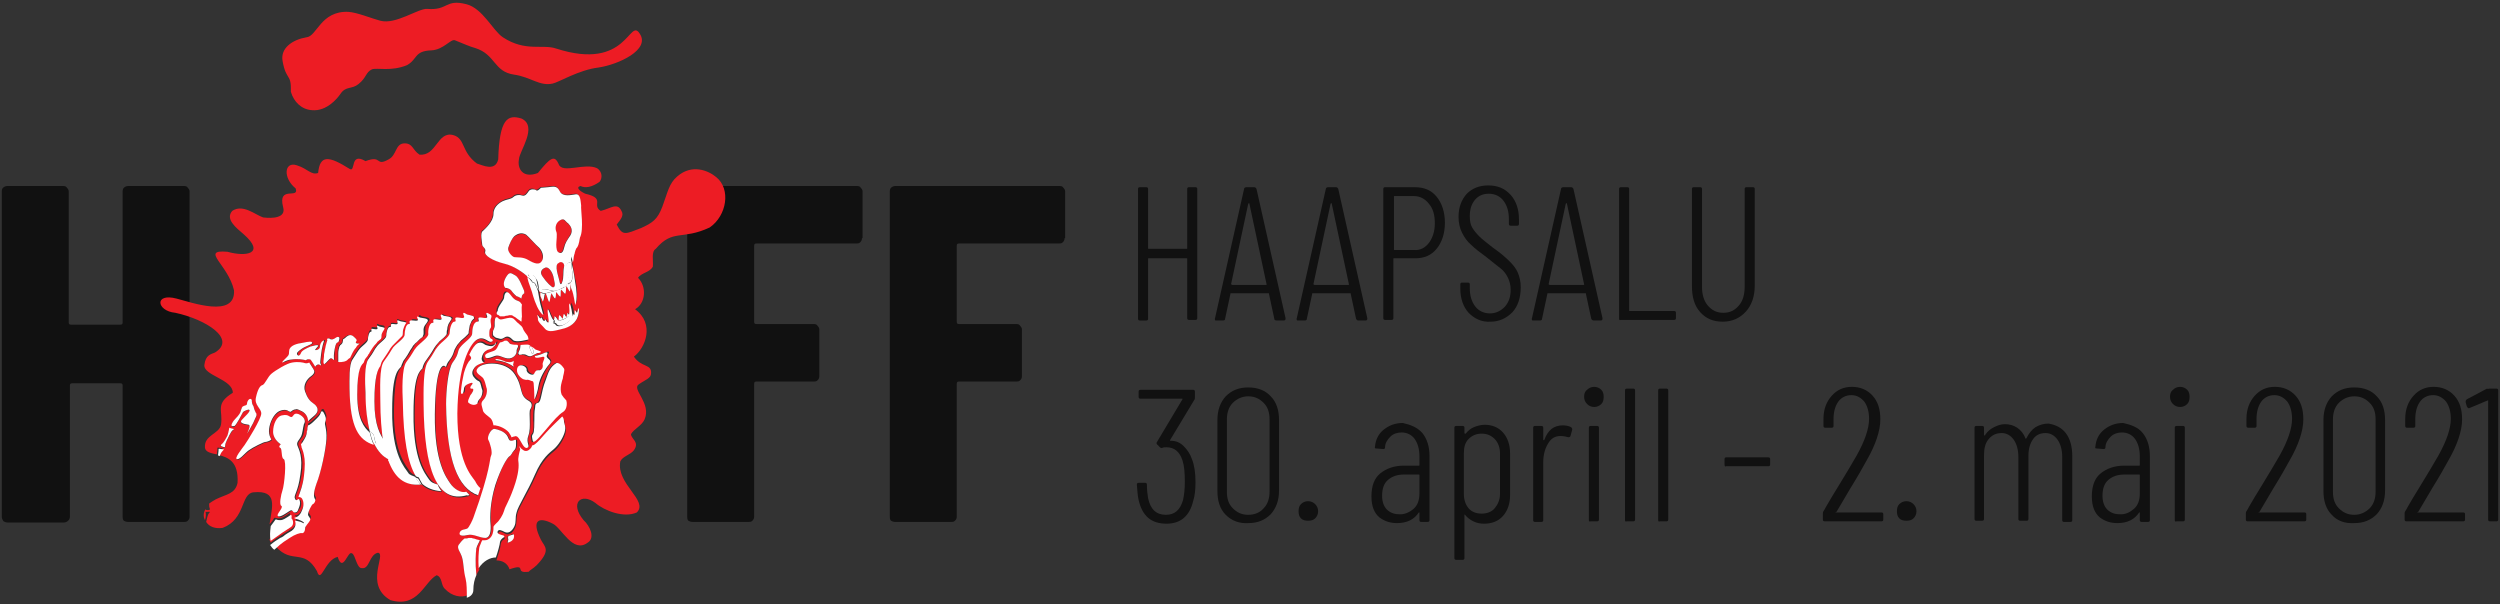 <?xml version="1.0" encoding="utf-8"?>
<!-- Generator: Adobe Illustrator 25.1.0, SVG Export Plug-In . SVG Version: 6.00 Build 0)  -->
<svg version="1.1" id="Layer_1" xmlns="http://www.w3.org/2000/svg" xmlns:xlink="http://www.w3.org/1999/xlink" x="0px" y="0px"
	 viewBox="0 0 422 102" style="enable-background:new 0 0 422 102;" xml:space="preserve">
<rect x="0" y="0" width="422" height="102" fill="#333333" stroke="none"/>
<style type="text/css">
	.st0{fill:#ED1C24;}
	.st1{fill:#111111;}
	.st2{fill:#FFFFFF;}
</style>
<g>
	<path class="st0" d="M68.7,11c-2.7,1.1-5,0.4-5.9,0.7c-1.1,0.5-0.9,1.4-2.3,2.5c-1.1,0.9-2.1,0.3-3,1.6c-0.6,0.9-2.4,3-4.8,2.8
		c-1.8-0.1-3.1-1.4-3.6-3.1c0.1-3.2-0.8-1.8-1.4-5.2c-0.4-2.2,1.7-3.6,4-4c1.8-0.1,2.4-4.5,7.1-4.3c1.5,0.1,3.9,1.1,5.4,1.5
		c2.6,0.7,6.4-2.1,7.9-2c3.6,0.3,3-1.7,6.6-0.8c2.8,0.7,4.5,4.5,6.2,5.6c3.8,2.5,6.7,1.1,9,1.9c12.1,3.9,12.3-5.4,14.1-2.5
		c1.8,2.7-3.6,5.2-7,5.7c-3.3,0.4-6.7,2.5-7.7,2.7c-2.2,0.5-3.7-1.1-6.5-1.5c-3.5-0.5-3.1-3.4-6.6-4.5c-0.8-0.2-1.9-0.7-3.4-1.3
		c-0.7-0.3-1.9,1.6-4,1.7C69.9,8.6,70.5,10,68.7,11z"/>
	<path class="st1" d="M20.7,32.3c0-0.3,0.1-0.5,0.2-0.6c0.2-0.2,0.5-0.3,0.7-0.3h9.5c0.3,0,0.5,0.1,0.6,0.3c0.2,0.2,0.3,0.4,0.3,0.6
		v54.9c0,0.3-0.1,0.5-0.3,0.7c-0.2,0.2-0.4,0.2-0.6,0.2h-9.5c-0.3,0-0.5-0.1-0.7-0.2c-0.2-0.2-0.2-0.5-0.2-0.7V65.1
		c0-0.3-0.1-0.4-0.4-0.4h-8.1c-0.3,0-0.4,0.1-0.4,0.4v22.1c0,0.3-0.1,0.5-0.3,0.7c-0.2,0.2-0.5,0.3-0.7,0.3H1.3
		c-0.3,0-0.5-0.1-0.7-0.2c-0.2-0.3-0.3-0.5-0.3-0.8V32.3c0-0.3,0.1-0.5,0.2-0.6c0.2-0.2,0.5-0.3,0.7-0.3h9.5c0.3,0,0.5,0.1,0.6,0.3
		c0.2,0.2,0.3,0.4,0.3,0.6v22.1c0,0.3,0.1,0.4,0.4,0.4h8.3c0.3,0,0.4-0.1,0.4-0.4V32.3z"/>
	<path class="st1" d="M145.5,40.2c0,0.3-0.1,0.5-0.3,0.7s-0.4,0.2-0.6,0.2h-16.9c-0.3,0-0.4,0.1-0.4,0.4v12.8c0,0.3,0.1,0.4,0.4,0.4
		h9.7c0.3,0,0.5,0.1,0.6,0.3c0.2,0.2,0.3,0.4,0.3,0.6v7.9c0,0.3-0.1,0.5-0.3,0.7c-0.2,0.2-0.4,0.2-0.6,0.2h-9.7
		c-0.3,0-0.4,0.1-0.4,0.4v22.4c0,0.3-0.1,0.5-0.3,0.7c-0.2,0.2-0.4,0.2-0.6,0.2h-9.5c-0.3,0-0.5-0.1-0.7-0.2
		c-0.2-0.2-0.2-0.5-0.2-0.7V32.3c0-0.3,0.1-0.5,0.2-0.6c0.2-0.2,0.5-0.3,0.7-0.3h27.8c0.3,0,0.5,0.1,0.6,0.3
		c0.2,0.2,0.3,0.4,0.3,0.6v7.9H145.5z"/>
	<path class="st1" d="M179.7,40.2c0,0.3-0.1,0.5-0.3,0.7s-0.4,0.2-0.6,0.2h-16.9c-0.3,0-0.4,0.1-0.4,0.4v12.8c0,0.3,0.1,0.4,0.4,0.4
		h9.7c0.3,0,0.5,0.1,0.6,0.3c0.2,0.2,0.3,0.4,0.3,0.6v7.9c0,0.3-0.1,0.5-0.3,0.7c-0.2,0.2-0.4,0.2-0.6,0.2h-9.7
		c-0.3,0-0.4,0.1-0.4,0.4v22.4c0,0.3-0.1,0.5-0.3,0.7s-0.4,0.2-0.6,0.2h-9.5c-0.3,0-0.5-0.1-0.7-0.2c-0.2-0.2-0.2-0.5-0.2-0.7V32.3
		c0-0.3,0.1-0.5,0.2-0.6c0.2-0.2,0.5-0.3,0.7-0.3h27.8c0.3,0,0.5,0.1,0.6,0.3c0.2,0.2,0.3,0.4,0.3,0.6v7.9H179.7z"/>
	<path class="st0" d="M92,45.2c-0.5,0.3-0.9,0.7-0.4,1.5c0.6,0.8,1.6,1.9,1.8,1.8c0.2-0.1,0.4-0.2,0.1-1.4
		C93.2,45.8,92.5,44.9,92,45.2z"/>
	<path class="st0" d="M94.3,44.3c-0.8,0.3,0,2.3,0.1,2.9c0.1,0.6,0.3,1,0.5,0.3s0-1.6,0.3-2.5C95.4,44.4,94.7,44,94.3,44.3z"/>
	<path class="st0" d="M91,41.9c-0.5-0.5-1.8-1.9-2.2-2.2c-0.8-0.5-1.5,0-1.9,0.2c-0.6,0.4-0.9,1.4-1.1,2s0.6,1.5,1,1.6
		s1.3-0.1,2.4,0.5c1,0.6,1.9,0.8,2.3,0.2C91.8,43.4,91.4,42.4,91,41.9z"/>
	<path class="st0" d="M95.8,37.7c-0.5-0.4-0.7-1-1.4-0.5c-0.7,0.5-0.8,1.4-0.6,1.9c0.2,0.5,0,1.7,0,2.2c0,0.6,0.1,1.2,0.4,1.3
		s0.7,0.2,0.9-0.7c0.2-0.9,0.6-1.3,1.1-2.2C96.8,38.8,96.3,38.1,95.8,37.7z"/>
	<path class="st0" d="M120.9,29.9c-1.3-1.1-4.1-2.3-6.6-0.1c-1.4,1.2-1.6,2.7-2.5,5.1c-0.8,2.1-1.6,2.7-3.6,3.6
		c-2.6,1-3.1,1.4-4.1-0.6c0.6-0.8,1.3-1.5,0.8-2.3c-0.7-1.5-1.8-0.4-3.5,0c-1.6-1,0.9-2.1-2.6-2.9c-0.9-0.4-1.7-1.1-0.8-1.3
		c0.8,0.4,1.9,0.2,3.2-0.7c0.5-0.6,0.5-1.7-0.4-2.3c-2.1-1-5.9,1-6.5-0.7c-0.7-1.6-1.4-1.1-3.5,1.5c-2.6,1-3.5-0.8-3.2-2.3
		c0-1.3,3.3-5.6,0.4-6.9c-2.3-0.7-3.7,0-3.9,6.9c-0.5,2.1-2.6,1-3.6,0.7c-2.7-2-1.9-4.2-4-4.8c-2.7-0.7-2.8,3.6-5.7,3.3
		c-1.2-0.8-1.1-1.9-2.5-1.9c-1.6,0-1.3,2-2.7,2.7c-2.3,1.3-1-0.8-3.9,0.3c-2.7-1.6-1.6,2-2.7,1.3c-3.5-2.2-5-2.4-5.3,0.7
		c-1.2,0.4-1.7-0.7-3.6-1.3c-2.1-0.7-2.4,2.1-0.2,3.9c0.7,1.9-3.1-0.6-2.1,3.2c0.5,1.8-1.8,1.9-3.4,1.7c-1.4-0.5-3.4-2.3-5.2-1.1
		c-1.2,1.4,0.6,2.8,2,4c3.6,3.2,0.4,3.8-2.8,2.9c-4.7-0.4,0.1,2.1,1.1,6.5c0.3,4.8-7.3,2-9.7,1.4c-3.8-1-3.4,2.1-0.2,2.4
		c5.1,1.1,10.4,4.4,6.7,6.7c-0.7,0.3-1.6,0.4-1.8,2.1c-0.2,1.8,4.8,2.4,4.8,4.7c-3.1,1.9-1.6,3-2,5.4c-0.3,1.6-2.9,1.7-2.7,3.9
		c0.1,0.7,1,0.9,2,1.1c0.1-0.6,0.1-1.1,0.1-1.1s0-0.1,0.4,0s0.7-0.1,0.3,0.3c-0.2,0.2-0.3,0.5-0.5,0.9c1.6,0.4,3.4,1.1,3.2,4.7
		c-0.4,1.9-1.9,1.9-3.7,2.8c-0.4,0.2-0.8,0.5-1.1,0.7c0,0.3,0,0.6,0.1,0.8c0.1,0.3-0.1,0.3-0.3,0.3s-0.5,0-0.4-0.2
		c-0.4,0.7-0.4,1.3-0.1,1.9c0-0.1,0.1-0.3,0.1-0.4c0.1-0.5,0-1,0-1s0,0,0.3,0s0.6-0.1,0.3,0.2c-0.3,0.3-0.4,1.2-0.5,1.5l0,0
		c0.5,0.8,1.5,1.2,2.8,1c3.9-1.5,3-5.8,5.2-6c4.2-0.4,3.1,2.5,2.7,5.4c0.4-0.4,0.8-1.1,0.8-1.1s0.1,0,0.2,0c0.2,0.1,0.4,0.1,0.6,0.1
		c0.2,0,0.5-0.1,0.7-0.2c0.4-0.2,0.8-0.5,1.1-0.7c0,0,0,0.1,0.1,0.1c0,0.3-0.1,0.5,0.1,0.6c0.2,0.2,0.5,1-0.4,1.5
		c-0.5,0.3-1.7,1-3.2,2.2c0,0.2,0.1,0.4,0.2,0.6c0.6-0.5,1.2-0.9,1.7-1.2c0.2-0.1,0.5-0.3,0.8-0.5c0.4-0.2,0.7-0.4,0.8-0.5
		c1-0.5,1.1-1.3,0.9-1.9c0.1,0,0.2,0,0.6,0.1c0.6,0.1,0.8,0.4,0.9,0.3c0.1-0.1-0.3-0.4-0.7-0.5c-0.3-0.1-1-0.2-0.9-0.4
		c0.5,0,0.8-0.3,1-0.7c0.1-0.2,0.2-0.4,0.3-0.6c0.4-0.7,0.3-1.4,0-1.9c-0.1-0.2-0.3-0.3-0.6-0.3v-0.1l0.1-0.3
		c0.2-0.6,0.6-1.5,0.8-3.1s0.2-2.8,0-3.6c-0.1-0.6-0.3-1-0.4-1.3c0-0.2-0.1-0.3-0.1-0.5c0.1-0.2,0.2-0.3,0.3-0.4s0.2-0.3,0.3-0.5
		c0.3-0.4,0.3-0.9,0.4-1.3c0-0.2,0-0.4,0.1-0.6c0-0.1,0-0.3,0.1-0.4c0.1,0,0.3-0.1,0.4-0.2c0.2-0.2,0.6-0.5,1.1-1
		c0.4-0.4,0.6-0.8,0.7-1.1c0.2-0.1,0.3-0.1,0.4,0.1c0.4,0.7,0.5,1.1,0.3,1.6s0.3,1.1,0.2,2.9s-0.9,5.5-1.7,7.6s-0.3,2.4-0.2,2.6
		s-0.1,0.6-0.4,0.8c-0.3,0.2-0.8,1.4-0.8,1.7c0,0.4,0.6,0.7,0.3,1.1s-0.8,0.9-0.8,1.3s-0.3,0.8-0.5,0.8c-0.3,0-1.2,0.2-1.9,0.7
		c-0.6,0.5-1.1,0.6-2.6,2c2.7,3,4.7,0.2,6.9,4.1c0.7,2.3,1.3-1.9,3.5-2.4c0.9,2.8,1.7-1.1,2.4-0.6c0.6,0.2,0.8,2.6,1.7,2.5
		c1.3,0.2,1.2-2.3,2.7-2.6c1.5,0.2-2.4,5.4,2.1,8c4.7,1.4,5.7-3.1,7.8-4.2c1,0.3,0.7,1.7,1.4,2.3c1.2,1.3,2.8,1.5,3.8,1.1
		c0-1.2,0-2.4-0.2-3.2c-0.5-1.1-0.4-2.1-0.7-3.1c-0.3-1.1-0.8-1.6-0.6-2.1c0.1-0.3,0.5-0.8,1-1.1c0.2,0,0.5-0.1,0.7-0.1
		c0.1,0,0.2,0,0.5,0c0.2,0,0.4,0.1,0.7,0.2c0.2,0.1,0.5,0.1,0.7,0.2c-0.1,0.3-0.5,0.9-0.6,1.4c-0.2,0.8-0.2,2.5,0,4.3
		c0,0.1,0,0.1,0,0.2c0.1-0.4,0.3-0.7,0.5-1c-0.1-1.5,0-2.8,0.1-3.4c0-0.2,0.1-0.4,0.2-0.6c0.1-0.3,0.3-0.5,0.3-0.7
		c0.1,0,0.3,0,0.4,0c0.8,0,1.3-0.7,1.4-1.3c0.1-0.3,0.1-0.6,0.1-1c0.1-0.2,0.3-0.4,0.5-0.6c0.5-0.5,1.2-1.4,1.3-2.1
		c0.2-0.7,0.6-1.3,1.6-3.8c0.9-2.5,0.9-3.8,0.8-4.5s0.2-1.8,0.3-2c0-0.1,0-0.3-0.1-0.4v-0.2c0.1,0.2,0.2,0.4,0.4,0.5
		c0.2,0.2,0.6,0.4,1.1,0.2c0.3-0.2,0.5-0.4,0.6-0.8c0.2,0,0.4-0.1,0.6-0.3c0.4-0.3,1-0.9,1.8-1.9s1.8-1.9,2.7-2.7
		c0.2,0.1,0.3,0.5,0.3,0.8c0,0.4,0.4,0.9,0.1,1.9s-1.1,2.2-1.8,2.8c-0.7,0.6-2,1.5-3.2,4.3s-2.9,5.3-3.1,6.4c-0.2,1,0,1.6-0.4,2.4
		s-1,1.2-1.6,0.9c-0.6-0.3-1-0.6-1.2-0.1c-0.2,0.4,0.8,0.6,1,0.7s0.1,0.3-0.1,0.4c-0.3,0.1-0.5,0.6-0.5,0.9s-0.4,1.7-0.7,2.6
		c1,0,1.9,0.5,2.2,1.5c3.2-1.1,0.6,0.8,3.3,0.4c0-0.2,0.7-0.5,1.3-1.1c2.5-2.6,1.3-3.1,0.7-4.3c-1.7-3.4-0.3-3.9,2-2.7
		c1.5,0.7,3.4,5.1,5.9,3.2c1.3-0.8,0.4-2.8-0.7-3.8c-2.4-2.9-0.4-4.7,2-2.9c1.5,1.3,4.8,2.6,7,1.6c2-2-3.5-4.8-2.8-8.6
		c0.4-0.9,1.7-1.1,2.3-1.9c1-1.4-0.4-1.8-0.5-2.7c0.5-0.9,1.8-1.4,2.3-2.5c1.2-2.7-2.2-5.1-1-5.9c1.1-0.8,2.1-1,2.1-1.9
		c0.1-1.6-1.6-0.9-2.9-2.8c1.9-1.4,3.6-5.5,0.2-8c1.8-1,2-3.8,0.5-5.3c0.6-0.9,2-0.9,2.5-1.9c0.1-1.1-0.3-2.5,0.5-3
		c2.9-3.4,4.4-1.4,9.1-3.6C122.7,36.4,123.4,31.9,120.9,29.9z M86.6,90.9c-0.2,0.6-1,0.7-1,0.7s0.1-0.2,0.1-0.5c0-0.1,0-0.2-0.1-0.3
		c0.1-0.1,0.1-0.2,0.1-0.3c0.3,0,0.5-0.2,0.8-0.4C86.6,90.3,86.7,90.5,86.6,90.9z M80.8,53.7c0.4-0.1,1.6,0.3,1.3-0.3
		c-0.3-0.7,0.2-0.4,0.4-0.3c0.3,0.2,0.6,0.2,0.3,0.7c-0.2,0.4,0,0.8,0,1.3c0,0.1,0,0.3-0.1,0.4c-0.2,0.3-0.2,0.7-0.2,1
		c0,0.2,0.1,0.3,0.1,0.5c0,0.1,0.1,0.1,0.1,0.2l0.1,0.1h0.1c0.3,0.2,0.2,0.5-0.2,0.5c-0.5,0-1.2-1.1-2.4-0.3
		c-1.2,0.8-3.2,4.1-3.2,12.4c-0.1,8.2,2.4,10.4,3,11.4c0.3,0.4,0.6,0.9,0.9,1.2l-0.4,1.2c-3.3-1.3-5.2-5.9-5.3-15.5
		c0-2,0.2-5.9,1.1-7c1.2-1.7,0.7-1.9,1.3-2.6c0.6-0.7,2-1.6,2-2.3s0.3-1.9,0.8-1.9C81,54.3,80.4,53.8,80.8,53.7z M86,49.7
		c0.8,1.1,1.1,0.8,1.6,1.2c0.2,0.1,0.3,0.3,0.3,0.4c0,0.6,0.1,1.3,0,2.1c-0.1,0.3,0,0.6-0.1,0.8l-0.5-0.5c-0.2-0.2-0.4-0.3-0.6-0.4
		c-0.2-0.2-0.5-0.2-1.1-0.1h-0.1c-0.1,0-0.3,0.1-0.4,0.1H85c-0.2,0-0.4,0-0.6,0c-0.2-0.2-0.3-0.3-0.5-0.3c-0.1-0.2-0.1-0.4-0.1-0.6
		c0-0.9,1.2-1.9,1.1-2.3C84.9,49.6,85.2,48.6,86,49.7z M85.6,46.5c0.5-0.7,0.9-0.3,1.4,0c0.6,0.3,1.2,2,1.4,2.4
		c0.1,0.2,0.1,0.4,0.1,0.6c-0.2,0.1-0.4,0.4-0.4,0.5S88,50.3,88,50.4c-0.2-0.2-0.4-0.2-0.5-0.3c-0.1,0-0.2-0.1-0.3-0.1
		c-0.2-0.1-0.4-0.2-0.7-0.7c-0.2-0.3-0.5-0.6-0.7-0.6c-0.1,0-0.3-0.1-0.4,0C84.8,48.1,85.1,47.2,85.6,46.5z M83.9,53.8
		c0.4,0.5,0.8,0.3,1.2,0.2c0.5-0.1,1.2-0.4,1.7,0.2c0.5,0.6,1.1,0.8,1.3,1.3c0.2,0.6,0.6,0.9,0.8,1.3c0.2,0.3,0.2,0.7,0.2,0.7
		s-2.1,0.6-2.6,0.1s-0.9-0.8-1.5-0.4c-0.6,0.4-0.8,0.2-1.4,0c-0.1-0.2-0.2-0.3-0.4-0.3c-0.1-0.1-0.1-0.2-0.1-0.4
		c0-0.3,0-0.6,0.1-0.6c0.1-0.2,0.2-0.5,0.2-0.7c0-0.1,0-0.2,0-0.2C83.5,54.2,83.5,53.3,83.9,53.8z M92.9,61.4
		c-0.7,0.8-1.5,2.4-1.8,3.6c-0.2,0.8-0.5,2.1-0.7,2.3c-0.1,0.3,0-1.3-0.1-2.4c0-0.4-0.1-0.6-0.4-0.7c-0.2,0-0.6-0.2-0.7-0.2
		c-0.3,0.1-0.6-0.2-0.7-0.1c-0.6-0.2-1.3-1.1-1-1.8c0.3-0.9,1.6-0.4,1.6,0.2c0,0.6,1.1,1.2,1.3,0.6c0.2-0.6,0.5-0.4,0.9-0.5
		c0.4,0,0.6-0.5,0.5-1s0.9-1.6-0.3-1.2c-1.2,0.4-1-0.2-1-0.2s0.9-0.2,1.3-0.4s1.1-0.5,0.8,0.1C92.2,60.5,93.5,60.5,92.9,61.4z
		 M86.7,62c-0.8-0.7-1.9-1-3-1.1l-0.1-0.1l0.2-0.1c0.1,0,0.3,0,0.6,0.1c0.2,0.1,0.4,0.1,0.6,0.2c0.2,0.1,0.5,0.1,0.7,0.2
		c0.4,0,0.7-0.1,1-0.2c0,0.1,0,0.2-0.1,0.4C86.5,61.6,86.6,61.8,86.7,62z M85.8,60.6c-0.8-0.1-1.5-0.7-2.2-0.4s-1.5,0.6-1.6,0
		c0-0.6,1.5-0.8,1.8-1.1c0.2-0.2,0.4-0.8,0.7-1.2c0.3,0,0.5-0.1,0.8-0.3c0.1-0.1,0.2-0.1,0.3,0c0.1,0,0.2,0.1,0.4,0.3
		c0.1,0.1,0.2,0.2,0.4,0.3c0.3,0.2,0.7,0.2,1,0.1c0.4,0.2-0.2,0.6-0.1,1C87.3,59.8,86.6,60.6,85.8,60.6z M81.9,61
		c-0.7,0.2-1.4,0.5-1.7,1c-0.6,0.8-0.1,1.4,0.2,1.7c0.2,0.1,0.3,0.3,0.5,0.4c0.1,0,0.1,0.1,0.2,0.1c0.2,0.2,0.2,0.5,0.3,0.7l0.1,0.4
		c0,0.1,0.1,0.3,0.1,0.3c0.1,0.3,0,1.1-0.4,1.5c-0.3,0.3-0.4,0.6-0.4,0.8c-0.5,0.6-1.3,0.1-1.5-0.1s0.2-1,0.3-1.3
		c0.1-0.3,0.8-1.2,0.3-1.1c-0.5,0-0.4-0.4-0.1-0.6c0.2-0.3,0.2-0.5-0.3-0.3s-1,0.4-1,1.1s-0.1,0.7-0.4,0.7c-0.1,0-0.1-0.1-0.1-0.4
		c0.1-1.2,0.3-2.2,0.5-3.1c0.3-1.1,0.7-2,1.1-2.3c0.3-0.3,0.1-0.6-0.2-0.8c0.5-1.1,1-1.7,1.3-1.9s0.6-0.2,0.9-0.1
		c0.2,0.1,0.3,0.2,0.5,0.3c0.1,0.1,0.2,0.1,0.3,0.1s0.2,0.1,0.4,0.1c0.3,0,0.9-0.1,1.1-0.6c0.3,0.2-0.4,0.9-0.9,1.1
		c-0.1,0-0.2,0.1-0.3,0.1c-0.2,0.1-0.4,0.2-0.6,0.3c-0.2,0.2-0.5,0.5-0.5,0.9C81.5,60.6,81.7,60.8,81.9,61z M90.6,59.7
		c-0.2,0.1-0.4,0.2-0.6,0.3c-0.5,0.3-0.6,0.3-1.1,0.1c-0.3-0.1-0.4-0.2-0.8-0.2c-0.3,0-0.7,0.2-0.7-0.2c0-0.2,0.2-0.6,0.3-0.8
		c0.1-0.4-0.1-0.6,0.4-0.6c0.6,0,1.1-0.3,1.4,0.2l0,0c0.3,0.1,0.5,0.3,0.7,0.5c0.2,0.1,1,0.3,0.8,0.5C91.2,59.6,90.7,59.6,90.6,59.7
		z M39.3,72.7c-0.4,0.3-0.8,1.4-1,1.7c-0.2,0.3-0.3,0.7-0.3,1s-0.2,0.2-0.4,0.1s-0.6-0.2-0.2-0.4c0.3-0.2,0.7-0.9,1-1.5
		s0.3-1.3,0.3-1.3s0-0.1,0.4,0.1C39.4,72.4,39.7,72.4,39.3,72.7z M39.6,72c-0.3,0.2-0.6,0.1-0.4-0.5c0.2-0.6,0.9-1,1.2-1.5
		s0.2-1.1,0.6-1.3c0.3-0.2,0.7,0,0.7-0.5c0-0.4,0.6-1,0.8-0.6c0,0.4,0.2,0.8,0.3,1.1c0.2,0.5,0.3,0.9,0.4,1.1c0,0.1,0.1,0.2,0.1,0.4
		c0,0.1-0.1,0.3-0.2,0.5c-0.2,0.5-0.5,1-0.8,1.6c-0.2,0.3-0.4,0.7-0.6,1c0.3-0.6,0.6-1.4,0.3-1.5c-0.5-0.1-1.7-0.2-1.2-0.8
		c0.5-0.6,1.5-1.5,1.3-1.7c-0.2-0.3-1,0.1-1.2,0.5C40.8,70,39.9,71.8,39.6,72z M51.5,71.7c-0.2,0.7-0.1,1.5-0.5,2.1
		s-0.8,0.8-0.6,1.5c0.2,0.6,1,1.8,0.5,4.9s-1.3,3.5-0.9,4.1c0.3,0.6,0.5-0.2,0.7,0.1c0.2,0.3,0.2,0.9,0,1.3
		c-0.4,0.5-0.4,0.9-0.8,0.9c-0.5,0-0.3-0.7-1-0.2s-1.6,1.2-1.9,0.8c-0.3-0.3,1-1.5,0.6-1.7c-0.4-0.3-0.1-1.8,0.2-2.7
		s0.7-4.9,0.2-5.2c-0.5-0.3-0.2-1.7-0.6-1.9c-0.4-0.2,0.1-0.6,0.1-0.6s-1.4-0.9-1.3-2.1c0-1.3,0.7-2.7,1.6-2.8
		c0.9-0.1,1.1,0.4,1.5,0.3c0.4,0,0.3-0.8,1.2-0.5C51.3,70.3,51.7,71,51.5,71.7z M53.1,70.3c-0.5,0.5-0.8,0.8-1,0.9
		c0-0.8-0.5-1.4-1.3-1.8c-0.4-0.2-0.6-0.3-0.8-0.2c-0.3,0-0.6,0.1-0.8,0.4H49c0,0-0.1,0-0.2-0.1c-0.4-0.4-1.5-0.2-2,0.3
		c-0.9,0.7-1.3,2.1-1.3,3.1c0,0.5,0.1,1,0.4,1.4c-0.2,0.2-0.7,0.4-1,0.4s-2.1,0.9-2.8,1.4s-1.6,1.6-2,1.5c-0.5-0.1,0.8-1.7,1.3-2.4
		c0.5-0.7,2.8-4.4,2.8-5.3c0-1-1.2-1.4-0.9-2.7c0.3-1.3,0.7-2,1.1-2.1c0.4-0.1,0.9-1.3,1.5-1.9c0.6-0.5,2.7-1.7,3.5-1.9
		c1.1-0.2,2,0,2.2,0.1c0.3,0.1,0.7-0.1,0.7-0.1s0.5,0.8,0.7,1.1s0.3,0.7-0.4,1.2s-1.3,1.5-1,2.6c0.4,1.1,0.8,1.6,1.4,2
		C53.5,68.5,54.1,69.3,53.1,70.3z M54.3,59.8c-0.1,1.1-0.2,1.5-0.1,1.6c0.1,0.2,0.1,0.4-0.1,0.2c-0.3-0.2-0.6,0-0.8,0.3
		c-0.2-0.3-0.7-1.1-0.7-1.1c-0.1-0.2-0.5-0.3-0.7-0.1l-0.2,0.1c-0.4-0.1-1.3-0.3-2.5-0.1c-0.3,0.1-0.9,0.3-1.4,0.5
		c0-0.1,0-0.3,0.3-0.5c0.7-0.7,0.8-0.7,0.8-1.4s0.7-1.1,2.1-1.4c1.4-0.2,1.8-0.2,1.8,0c0,0.3-1.1,0.5-1.8,1s-0.8,0.7-0.7,1
		c0.2,0.3,0.5,0.1,0.6-0.3c0.1-0.3,0.8-0.8,1.6-1.1c0.7-0.3,1.1-0.4,1.3-0.2c0.2,0.1-0.8,0.8-0.4,0.8s0.7-0.3,0.7-0.5s0-0.6,0.3-0.9
		c0.3-0.4,0.5-0.3,0.5-0.3S54.3,58.7,54.3,59.8z M56.5,59.5c-0.1,0.8,0,1.3,0,1.3s-0.1-0.1-0.4-0.3c-0.3-0.2-0.7,0.6-1.3,1
		c0-0.1-0.1-0.2-0.1-0.3c0,0,0-0.1,0-0.2c0-0.2,0.1-0.6,0.1-1.2c0-0.5,0.1-1.1,0.3-1.5c0.1-0.4,0.2-0.7,0.2-0.7c0-0.1,0-0.3,0-0.4
		c0.2-0.1,0.4-0.2,0.5,0c0.2,0.2,0.6,0.1,1-0.2s0.6,0,0.6,0s0,0.7-0.3,0.7C56.7,57.8,56.5,58.7,56.5,59.5z M58.6,60.6
		c-0.2,0.3-1,0.6-1.6,0.4c0-0.1,0-0.2,0-0.4c0,0,0-0.1,0-0.3s0-0.5,0-0.8c0-0.4,0.1-0.7,0.2-1.1c0-0.1,0-0.2,0.1-0.2
		c0.2-0.1,0.3-0.3,0.4-0.4c0.1-0.1,0.1-0.3,0.1-0.4c0-0.1,0-0.1,0-0.2c0.1,0,0.2-0.1,0.3-0.2c0.9-0.8,1.3-0.4,1.8,0
		c0.5,0.5-0.1,0.5,0.1,0.8c0.1,0.1,0.4,0.2,0.6,0.1c-0.1,0.1-0.3,0.3-0.5,0.5c-0.1,0.1-0.2,0.3-0.3,0.4c-0.1,0.1-0.1,0.2-0.2,0.3
		c-0.1,0.2-0.3,0.5-0.7,1.1C58.8,60.4,58.7,60.5,58.6,60.6z M74.2,83c-1.2-0.1-2.2-0.4-3-1.2h-0.1c-2.6,0.2-4.3-1.1-5.4-4.2
		c-1.1-0.6-1.9-1.4-2.6-2.8c-2.4-0.7-4-2.8-4.1-9.5c0-1.4-0.1-4.1,0.5-4.9c0.8-1.2,0.8-1.3,1.2-1.8s1.4-1.1,1.4-1.6s0.2-1.3,0.5-1.3
		s0-0.4,0.2-0.5c0.3,0,1.1,0.2,0.9-0.2c-0.2-0.5,0.1-0.3,0.3-0.2c0.2,0.1,1.1,0.1,0.9,0.4c-0.1,0.4-0.6,0.6-0.5,1.2
		c0,0.2,0,0.4-0.1,0.5c-0.2,0.2-0.4,0.3-0.6,0.5c-0.2,0.2-0.4,0.4-0.5,0.6c-0.1,0.2-0.2,0.3-0.3,0.4c-0.1,0.2-0.5,0.7-0.6,1
		l-0.1,0.1c-0.1,0.2-0.2,0.3-0.4,0.6c-0.1,0.2-0.3,0.5-0.4,0.8c-0.3,0.3-1.1,0.7-1.1,5.4c0,4.3,1.3,5.6,2.1,6.3
		c-0.4-1.6-0.6-3.7-0.7-6.5c0-1.6-0.1-4.7,0.5-5.7c1-1.3,0.9-1.5,1.4-2.1s1.6-1.3,1.6-1.8s0.2-1.5,0.6-1.5s0-0.5,0.3-0.5
		c0.3-0.1,1.3,0.3,1-0.3c-0.2-0.6,0.1-0.3,0.4-0.2c0.2,0.1,0.9,0.1,1.1,0.3c-0.2,0.2-0.3,0.5-0.4,0.7c-0.2,0.3-0.3,0.5-0.2,0.9
		c0,0.2,0,0.4-0.1,0.6c-0.1,0.1-0.2,0.2-0.4,0.4c-0.2,0.2-0.4,0.4-0.6,0.6c-0.2,0.2-0.4,0.4-0.6,0.6c-0.1,0.2-0.3,0.4-0.4,0.5
		s-0.2,0.3-0.3,0.5c-0.2,0.3-0.4,0.7-1,1.5c-0.2,0.3-0.3,0.6-0.4,1c-0.4,0.5-0.9,1.7-1,5.9c0,4.2,1,5.7,1.8,7
		c-0.3-1.9-0.5-4.3-0.5-7.1c0-1.9-0.2-5.5,0.6-6.6c1.1-1.5,1.1-1.7,1.6-2.4s1.9-1.5,1.9-2.1s0.2-1.8,0.7-1.8s0-0.6,0.3-0.6
		c0.4-0.1,1.5,0.3,1.2-0.3s0.2-0.4,0.4-0.2c0.2,0.1,1.4,0.1,1.3,0.6c-0.2,0.5-0.8,0.8-0.7,1.7v0.1c0,0.1,0,0.3,0,0.4
		c0,0.2-0.1,0.4-0.2,0.5s-0.2,0.2-0.4,0.3c-0.2,0.2-0.4,0.4-0.6,0.6c-0.2,0.2-0.5,0.4-0.6,0.6l-0.1,0.2c-0.1,0.2-0.6,0.9-0.8,1.3
		c0,0.1-0.1,0.2-0.2,0.3c-0.1,0.2-0.3,0.4-0.5,0.7s-0.3,0.6-0.4,1c-0.4,0.5-1.4,0.9-1.5,7.3c-0.1,7.7,2.2,9.7,2.7,10.6
		c0.3,0.4,0.8,0.6,1.2,0.7c-1.4-2.3-2.1-6.2-2.2-12.5c0-1.9-0.2-5.7,0.6-6.8c1.2-1.6,1.1-1.8,1.7-2.5s2-1.6,2-2.2
		c0-0.6,0.3-1.9,0.7-1.9c0.5,0,0-0.6,0.3-0.6c0.4-0.1,1.5,0.3,1.2-0.3c-0.3-0.7,0.2-0.4,0.4-0.3c0.2,0.2,1.5,0.1,1.3,0.6
		c-0.1,0.1-0.2,0.2-0.2,0.3c-0.1,0.1-0.2,0.3-0.3,0.5c-0.1,0.2-0.3,0.5-0.2,0.9c0,0.3-0.1,0.5-0.1,0.7v0.1c-0.2,0.2-0.3,0.4-0.5,0.6
		c-0.2,0.2-0.5,0.4-0.7,0.6c-0.2,0.2-0.5,0.4-0.6,0.7c-0.2,0.2-0.3,0.4-0.4,0.6c-0.1,0.2-0.2,0.3-0.3,0.5c-0.2,0.3-0.5,0.8-1.1,1.6
		c-0.2,0.3-0.4,0.7-0.5,1.2C71,62.6,70,63.2,70,69.6c-0.1,8,2,10.3,2.6,11.2c0.4,0.6,0.9,0.8,1.4,1.1c0.2,0.4,0.4,0.7,0.6,1.1
		C74.4,83,74.3,83.1,74.2,83z M71.6,68.3c0-2-0.2-5.9,0.7-7.1c1.2-1.7,1.1-1.9,1.7-2.6c0.6-0.8,2-1.6,2-2.3s0.3-1.9,0.8-1.9
		s0-0.6,0.3-0.7c0.4-0.1,1.6,0.3,1.3-0.3c-0.3-0.7,0.2-0.4,0.4-0.3c0.2,0.1,1.2,0.1,1.3,0.5c0,0.1,0,0.1,0,0.2v0.1
		c-0.2,0.1-0.3,0.2-0.4,0.4c-0.2,0.2-0.3,0.5-0.3,0.7c-0.2,0.5-0.2,1-0.2,1.4c0,0,0,0.1-0.1,0.1c-0.1,0.1-0.3,0.3-0.5,0.5
		s-0.5,0.4-0.7,0.6c-0.2,0.2-0.5,0.4-0.6,0.7c-0.2,0.2-0.3,0.5-0.4,0.7s-0.1,0.3-0.2,0.5c-0.1,0.3-0.2,0.7-0.8,1.5
		c-0.2,0.3-0.3,0.6-0.5,1h-0.1c-0.5-0.4-1.8-0.2-1.8,8c-0.1,8.2,2,10.8,2.6,11.7c0.6,0.9,1.8,1.7,2.7,1.4c0.2,0.1,0.3,0.3,0.5,0.5
		c-0.1,0.1-0.2,0.2-0.4,0.2C73.9,85.1,71.7,79.4,71.6,68.3z M86.9,76c-0.4,0.3-0.5,0.7-0.9,1.1c-0.5,0.3-1.4,1.8-2.3,4.8
		c-1,3-0.9,5.4-0.8,6.5s0,2.4-0.9,2.4s-2-0.7-2.9-0.5s-1.6,0.2-1.4-0.4s1-0.5,1.3-0.7s0.9-1.5,1-1.8c3-8.3,2.7-9.9,3-10.5
		s-0.3-2.2-0.5-2.7c-0.3-0.5,0.4-2,1.1-1.8c0.6,0.1,1.5,0.5,2,1c0.5,0.6,0.3,1.1,0.8,1c0.5,0,0.8-0.4,0.9,0
		C87.3,74.7,87.4,75.7,86.9,76z M89.3,73.4c-0.5,1.3,0.4,1.8-0.2,2.1c-0.5,0.3-0.9-1.1-1.5-1.7c-0.1-0.1-0.2-0.1-0.2-0.2
		c-0.2-0.1-0.3-0.1-0.5,0h-0.1c-0.1,0-0.2,0-0.3,0.1h-0.1c0-0.1-0.1-0.2-0.1-0.3c-0.1-0.1-0.2-0.3-0.3-0.5c-0.6-0.7-1.6-1.1-2.3-1.2
		c-0.1,0-0.2,0-0.3,0c-0.1-0.5-0.2-0.9-0.5-1.2c-0.3-0.4-1.3-0.9-1.3-1.4s-0.4-1,0.1-1.7c0.6-0.6,0.6-1.7,0.5-2.1
		c-0.1-0.2-0.2-1-0.5-1.5c-0.3-0.5-1.6-0.9-1-1.7c0.7-1.1,4.8-1.4,6.3,1s0.5,3.6,2.4,4.5c0.5,0.3,0.6,0.8,0.3,1.3
		C89.3,69.5,89.8,72.1,89.3,73.4z M94.9,69.5c-0.7,0.5-1.4,1.3-3.1,3.2c-1.6,1.9-2.1,2.3-2.1,1.6c-0.1-0.6-0.2-0.8,0.1-1.1
		c0.3-0.3,0.3-1.9,0.2-2.3c0-0.5,0-1.7,0.1-1.9c0.1-0.3-0.1-0.9,0.5-1s0.5-1.8,1.3-3.8c0.6-1.4,0.7-2.2,1.8-2.9
		c0.2-0.2,0.8,0,1.3,0.9c0.2,0.3-0.1,1.3-0.2,1.7c0,0.4-0.5,1.7-0.2,2.7c0.1,0.2,0.5,0.7,0.6,1C95.6,67.9,95.7,69,94.9,69.5z
		 M97.3,54c-0.6,0.9-1.6,1.3-2.6,1.5c-0.9,0.2-2.1,0.6-2.6-0.1c-0.3-0.4-1.2-1.1-1.2-1.6v-0.2l-0.1-0.5c0.1-0.1,0.4,0.9,0.7,0.4
		c0.1-0.2,0.2,0.8,0.6,0.5c0.2-0.5,0.2,0.6,0.6,0.3c0.1-0.5-0.3-1.8-0.1-2.2c0.3,0.4,0.5,1.5,1,1.9c0-0.2,0.1-0.5,0.1-0.6
		c0.4,0.1,0.3,0.6,0.7,0.7c0-0.3-0.1-0.6,0.1-0.9c0.2,0.1,0.3,0.5,0.6,0.6c0-0.1,0.1-0.8,0.2-0.8c0.2,0.1,0.3,0.5,0.4,0.5
		c0.1-0.1,0.1-0.7,0.2-0.7c0.1,0.1,0.2,0.3,0.3,0.4c0.1-0.1,0.1-0.3,0.2-0.4c0.1-0.6-0.1-1.1,0-1.7c0.4,0.5,0.4,1.5,0.6,2.2
		c0.1-0.7,0.3-0.1,0.3-0.2c0-0.1,0-0.6,0-0.8c0.1-0.1,0.3,0.5,0.4,0.4c0,0,0-0.2,0.1-0.3C97.8,51.1,97.9,53.2,97.3,54z M97.8,40.1
		c-0.2,0.3-0.1,1.1-0.5,1.7c-0.2,0.1-0.4,0.9-0.4,1c-0.1,0.2-0.1,0.8-0.2,1c0,0.2-0.1,0.3-0.1,0.5c0.2,1.1,0.4,2.5,0.6,3.2
		c0.2,1,0.4,2.8,0,3.8c-0.1-0.6-0.4-1.8-0.5-2.4c-0.1-0.4-0.2-0.8-0.4-1.2l-0.1,0.1c0.1,0.4,0.1,1.1,0,1.4c-0.2-0.1-0.4-0.7-0.6-0.9
		c-0.1,0.3,0,1-0.2,1.3c-0.2-0.1-0.5-0.6-0.7-0.7c-0.1,0.3-0.1,0.9-0.1,1.2c-0.1-0.1-0.5-0.6-0.7-0.8c-0.1,0.3,0,0.8-0.2,1.1
		c-0.3-0.1-0.5-0.7-0.6-0.9c-0.2,0.3-0.2,1.2-0.4,1.5c-0.1-0.3-0.3-1.2-0.6-1.5l0,0c-0.2,0.4-0.1,1-0.4,1.3
		c-0.1-0.4-0.4-0.7-0.4-1.1v-0.1c0-0.1,0-0.3,0-0.4C91.2,49.1,91,49.1,91,49l0,0c0.1,0.6,0.2,1.1,0.3,1.7c0.1,0.6,0.5,1.8,0.6,2.4
		c-0.8-0.6-1.4-2.3-1.7-3.2c-0.3-0.9-0.8-2.2-1.1-3.2c-1-0.8-2.4-1.9-4.1-2.3c-2-0.5-3.4-1.4-3.2-2c0.2-0.6-0.5-0.8-0.5-1.2
		s-0.3-2,0.1-2.3c0.5-0.3,1.8-1.6,1.8-2.9c0-1.3,1.2-1.9,1.7-2.2s1.3-0.3,1.6-0.6c0.3-0.3,0.8-0.6,1.5-0.3c0.6,0.2,0.9-0.4,1.2-0.8
		c0.3-0.4,0.9-0.3,1.2-0.1c0.2,0.2,0.8-0.4,0.8-0.4s0.1,0,1.2-0.1s1.6-0.3,2,0.7c0.5,1,1.9,0.6,2.7,0.5c0.8-0.1,0.8,1.3,0.7,1.9
		C97.9,35.4,98.5,38.8,97.8,40.1z"/>
	<path class="st2" d="M86.7,60.9c-0.2,0.2-0.6,0.3-1,0.2c-0.3,0-0.5-0.1-0.7-0.2c-0.2-0.1-0.4-0.1-0.6-0.2c-0.4-0.1-0.5-0.1-0.6-0.1
		l-0.2,0.1l0.1,0.1c1.1,0.1,2.2,0.5,3,1.1c0-0.2-0.2-0.4,0-0.6C86.7,61.1,86.7,61,86.7,60.9z"/>
	<path class="st2" d="M79.7,56.3c0,0.7-1.4,1.5-2,2.3c-0.6,0.7-0.1,1-1.3,2.6c-0.8,1.2-1.1,5-1.1,7c0.1,9.6,2,14.2,5.4,15.4l0.4-1.2
		c-0.4-0.3-0.7-0.8-0.9-1.2c-0.6-0.9-3-3.1-3-11.4c0.1-8.2,2.1-11.6,3.2-12.4c1.2-0.8,1.9,0.3,2.4,0.3c0.4,0,0.5-0.3,0.2-0.5h-0.1
		l-0.1-0.1c0,0-0.1-0.1-0.1-0.2c-0.1-0.1-0.1-0.3-0.1-0.5c0-0.4,0-0.8,0.2-1c0.1-0.1,0.1-0.3,0.1-0.4c0-0.4-0.2-0.9,0-1.3
		c0.2-0.5-0.1-0.6-0.3-0.7c-0.3-0.2-0.7-0.4-0.4,0.3c0.3,0.7-0.9,0.2-1.3,0.3s0.2,0.7-0.3,0.7C79.9,54.3,79.7,55.6,79.7,56.3z"/>
	<path class="st2" d="M50.4,69.9c-0.9-0.3-0.8,0.4-1.2,0.5c-0.4,0-0.5-0.5-1.5-0.3c-1,0.1-1.6,1.5-1.6,2.8s1.3,2.1,1.3,2.1
		s-0.5,0.4-0.1,0.6s0.1,1.7,0.6,1.9c0.5,0.3,0.1,4.3-0.2,5.2c-0.3,0.9-0.6,2.5-0.2,2.7c0.4,0.3-0.9,1.4-0.6,1.7
		c0.3,0.3,1.3-0.4,1.9-0.8c0.7-0.5,0.5,0.3,1,0.2c0.5,0,0.5-0.5,0.7-0.9c0.2-0.5,0.2-1,0-1.3s-0.4,0.5-0.7-0.1s0.5-1,0.9-4.1
		c0.5-3.1-0.3-4.3-0.5-4.9s0.3-0.9,0.6-1.5s0.3-1.4,0.5-2.1C51.7,71,51.3,70.3,50.4,69.9z"/>
	<path class="st2" d="M83.5,54.8c0,0.1,0,0.2,0,0.2c0,0.2-0.1,0.5-0.2,0.7c-0.1,0.1-0.1,0.4-0.1,0.6c0,0.1,0,0.2,0.1,0.4
		c0.1,0.1,0.3,0.2,0.4,0.3c0.6,0.1,0.8,0.4,1.4,0s1-0.1,1.5,0.4s2.6-0.1,2.6-0.1s0-0.4-0.2-0.7s-0.6-0.7-0.8-1.3
		c-0.2-0.4-0.8-0.7-1.3-1.3s-1.2-0.3-1.7-0.2s-0.8,0.3-1.2-0.2C83.5,53.3,83.5,54.2,83.5,54.8z"/>
	<path class="st2" d="M54.3,57.7C54,58.1,54,58.5,54,58.6c0,0.2-0.3,0.5-0.7,0.5s0.6-0.7,0.4-0.8s-0.6,0-1.3,0.2
		c-0.7,0.3-1.5,0.7-1.6,1.1c-0.1,0.3-0.4,0.6-0.6,0.3c-0.2-0.3,0-0.5,0.7-1s1.7-0.7,1.8-1c0-0.3-0.4-0.3-1.8,0
		c-1.4,0.2-2.1,0.7-2.1,1.4S48.7,60,48,60.7c-0.3,0.3-0.4,0.4-0.3,0.5c0.5-0.3,1.1-0.5,1.4-0.5c1.2-0.2,2.1,0,2.5,0.1
		c0,0,0.1,0,0.2-0.1c0.2-0.1,0.6-0.1,0.7,0.1c0,0,0.5,0.7,0.7,1.1c0.2-0.3,0.5-0.5,0.8-0.3s0.2,0,0.1-0.2c-0.1-0.2,0-0.5,0.1-1.6
		s0.5-2.3,0.5-2.3S54.6,57.4,54.3,57.7z"/>
	<path class="st2" d="M42.1,69.2c0.2,0.3-0.8,1.1-1.3,1.7s0.7,0.7,1.2,0.8c0.3,0.1,0,0.9-0.3,1.5c0.2-0.3,0.4-0.6,0.6-1
		c0.3-0.5,0.6-1.1,0.8-1.6c0.1-0.2,0.2-0.4,0.2-0.5c0-0.2,0-0.3-0.1-0.4c-0.1-0.2-0.3-0.6-0.4-1.1c-0.2-0.3-0.3-0.6-0.3-1.1
		c-0.3-0.5-0.8,0.2-0.8,0.6s-0.4,0.3-0.7,0.5s-0.3,0.9-0.6,1.3c-0.3,0.5-0.9,0.9-1.2,1.5s0,0.6,0.4,0.5c0.3-0.2,1.2-1.9,1.4-2.3
		C41.1,69.4,42,69,42.1,69.2z"/>
	<path class="st2" d="M52.9,68.1c-0.6-0.4-1-0.9-1.4-2s0.3-2.1,1-2.6s0.6-0.9,0.4-1.2c-0.2-0.3-0.7-1.1-0.7-1.1s-0.4,0.2-0.7,0.1
		c-0.3-0.1-1.1-0.3-2.2-0.1c-0.8,0.1-2.8,1.3-3.5,1.9c-0.6,0.5-1.1,1.8-1.5,1.9s-0.8,0.7-1.1,2.1c-0.3,1.3,0.9,1.8,0.9,2.7
		c0,0.9-2.3,4.6-2.8,5.3c-0.5,0.7-1.8,2.3-1.3,2.4s1.3-1,2-1.5s2.5-1.4,2.8-1.4c0.2,0,0.8-0.2,1-0.4c-0.2-0.4-0.4-0.8-0.4-1.4
		c0-1,0.5-2.4,1.3-3.1c0.5-0.5,1.6-0.7,2-0.3c0.1,0,0.1,0,0.2,0.1h0.2c0.2-0.2,0.5-0.4,0.8-0.4c0.2-0.1,0.4,0,0.8,0.2
		c0.8,0.3,1.3,1,1.3,1.8c0.2-0.2,0.5-0.5,1-0.9C54.1,69.3,53.5,68.5,52.9,68.1z"/>
	<path class="st2" d="M81.9,59.3c0.2-0.1,0.4-0.3,0.6-0.3c0.1,0,0.2-0.1,0.3-0.1c0.5-0.2,1.1-0.9,0.9-1.1c-0.2,0.6-0.7,0.7-1.1,0.6
		c-0.1,0-0.3-0.1-0.4-0.1s-0.2-0.1-0.3-0.1c-0.1-0.1-0.3-0.2-0.5-0.3c-0.3-0.1-0.6-0.1-0.9,0.1c-0.3,0.2-0.8,0.8-1.3,1.9
		c0.2,0.2,0.5,0.5,0.2,0.8c-0.4,0.4-0.8,1.2-1.1,2.3c-0.2,0.9-0.4,1.9-0.5,3.1c0,0.3,0.1,0.4,0.1,0.4c0.2,0,0.3-0.1,0.4-0.7
		c0-0.7,0.5-0.9,1-1.1s0.6,0,0.3,0.3c-0.2,0.2-0.4,0.7,0.1,0.6c0.5,0-0.1,0.9-0.3,1.1c-0.1,0.3-0.6,1.1-0.3,1.3
		c0.2,0.2,1,0.6,1.5,0.1c0-0.3,0.2-0.6,0.4-0.8c0.4-0.4,0.5-1.3,0.4-1.5c0-0.1-0.1-0.2-0.1-0.3l-0.1-0.4c-0.1-0.3-0.1-0.5-0.3-0.7
		c0,0-0.1-0.1-0.2-0.1c-0.2-0.1-0.4-0.3-0.5-0.4c-0.3-0.3-0.8-0.9-0.2-1.7c0.3-0.5,0.9-0.8,1.7-1c-0.2-0.1-0.4-0.3-0.4-0.7
		C81.4,59.8,81.7,59.5,81.9,59.3z"/>
	<path class="st2" d="M85.8,90.5c0,0.1,0,0.2-0.1,0.3c0.1,0.1,0.1,0.1,0.1,0.3c-0.1,0.3-0.1,0.5-0.1,0.5s0.7-0.1,1-0.7
		c0.1-0.3,0.1-0.6,0-0.7C86.3,90.3,86.1,90.4,85.8,90.5z"/>
	<path class="st2" d="M83.9,53.1c0.1,0,0.3,0.1,0.5,0.3c0.1,0,0.3,0,0.6,0h0.1c0.1,0,0.2-0.1,0.4-0.1h0.1c0.6-0.2,0.9-0.1,1.1,0.1
		c0.2,0.1,0.4,0.2,0.6,0.4l0.7,0.5c0.1-0.2,0-0.6,0.1-0.8c0-0.7-0.1-1.5,0-2.1c-0.1-0.1-0.2-0.3-0.3-0.4c-0.5-0.4-0.8-0.1-1.6-1.2
		c-0.8-1.1-1.1,0-1.1,0.4c0,0.5-1.1,1.5-1.1,2.3C83.8,52.7,83.8,52.9,83.9,53.1z"/>
	<path class="st2" d="M91.6,59.7c-0.4,0.2-1.3,0.4-1.3,0.4s-0.2,0.5,1,0.2c1.2-0.4,0.2,0.8,0.3,1.2c0.1,0.5-0.1,0.9-0.5,1
		c-0.4,0-0.6-0.1-0.9,0.5c-0.2,0.6-1.4,0-1.3-0.6c0-0.6-1.3-1.2-1.6-0.2c-0.2,0.7,0.4,1.5,1,1.8c0.1,0,0.5,0.2,0.7,0.1
		c0.2,0,0.5,0.1,0.7,0.2c0.3,0,0.4,0.2,0.4,0.7c0.1,1,0.1,2.6,0.1,2.4c0.2-0.2,0.6-1.5,0.7-2.3c0.2-1.3,1.1-2.8,1.8-3.6
		c0.7-0.8-0.6-0.9-0.4-1.5C92.7,59.2,92,59.5,91.6,59.7z"/>
	<path class="st2" d="M85.8,48.7c0.3,0.1,0.5,0.3,0.7,0.6c0.4,0.5,0.6,0.6,0.7,0.7c0.1,0,0.2,0.1,0.3,0.1c0.1,0.1,0.3,0.1,0.5,0.3
		c0-0.1,0.1-0.3,0.1-0.4c0-0.1,0.1-0.3,0.4-0.5c0-0.2,0-0.4-0.1-0.6c-0.2-0.4-0.8-2.1-1.4-2.4c-0.6-0.3-0.9-0.7-1.4,0
		s-0.8,1.6-0.3,2.1C85.5,48.6,85.6,48.6,85.8,48.7z"/>
	<path class="st2" d="M87.2,59.2c0-0.4,0.5-0.8,0.1-1c-0.3,0-0.7,0-1-0.1c-0.1,0-0.3-0.1-0.4-0.3c-0.2-0.2-0.3-0.3-0.4-0.3
		s-0.1,0-0.3,0c-0.3,0.2-0.6,0.3-0.8,0.3c-0.3,0.4-0.4,0.9-0.7,1.2c-0.3,0.4-1.9,0.5-1.8,1.1c0,0.6,0.8,0.3,1.6,0
		c0.7-0.3,1.3,0.3,2.2,0.4C86.6,60.6,87.3,59.8,87.2,59.2z"/>
	<path class="st2" d="M72.4,80.9c-0.6-0.9-2.7-3.2-2.6-11.2c0-6.4,1.1-7.1,1.5-7.5c0.1-0.5,0.3-0.9,0.5-1.2c0.6-0.8,0.9-1.3,1.1-1.6
		c0.1-0.2,0.2-0.3,0.3-0.5c0.1-0.2,0.2-0.3,0.4-0.6c0.2-0.2,0.4-0.5,0.6-0.7s0.5-0.4,0.7-0.6c0.2-0.2,0.4-0.4,0.5-0.6v-0.1
		c0-0.2,0-0.5,0.1-0.7c0-0.4,0.1-0.6,0.2-0.9c0.1-0.2,0.2-0.3,0.3-0.5c0.1-0.1,0.1-0.2,0.2-0.3c0.2-0.5-1-0.5-1.3-0.6
		c-0.3-0.2-0.7-0.4-0.4,0.3c0.3,0.7-0.8,0.2-1.2,0.3c-0.4,0.1,0.1,0.6-0.3,0.6c-0.5,0-0.8,1.2-0.7,1.9c0,0.6-1.4,1.5-2,2.2
		s-0.5,0.9-1.7,2.5c-0.8,1.1-0.7,4.9-0.6,6.8c0.1,6.2,0.8,10.2,2.2,12.5c0.2,0.1,0.3,0.1,0.5,0.2c0.2,0.4,0.4,0.8,0.6,1.1l0,0
		c0.8,0.7,1.9,1.1,3,1.2c0.1,0,0.2,0,0.2,0c-0.2-0.3-0.5-0.7-0.6-1.1C73.3,81.6,72.8,81.5,72.4,80.9z"/>
	<path class="st2" d="M79.2,83.5c-0.1-0.1-0.3-0.3-0.5-0.5c-0.9,0.3-2.1-0.5-2.7-1.4s-2.7-3.5-2.6-11.7c0.1-8.3,1.4-8.5,1.8-8h0.1
		c0.1-0.4,0.3-0.8,0.5-1c0.6-0.8,0.7-1.2,0.8-1.5c0.1-0.2,0.1-0.4,0.2-0.5c0.1-0.2,0.2-0.4,0.4-0.7c0.2-0.2,0.4-0.5,0.6-0.7
		s0.5-0.4,0.7-0.6c0.2-0.2,0.4-0.4,0.5-0.5c0-0.1,0.1-0.1,0.1-0.1c0-0.4,0.1-0.9,0.2-1.4c0.1-0.2,0.2-0.5,0.3-0.7
		c0.1-0.1,0.2-0.3,0.4-0.4v-0.1c0-0.1,0-0.1,0-0.2c-0.1-0.3-1.1-0.3-1.3-0.5c-0.3-0.2-0.7-0.4-0.4,0.3c0.3,0.7-0.9,0.2-1.3,0.3
		s0.2,0.7-0.3,0.7s-0.8,1.3-0.8,1.9c0,0.7-1.4,1.5-2,2.3c-0.6,0.7-0.5,0.9-1.7,2.6c-0.8,1.2-0.7,5.1-0.7,7.1
		c0.1,11.2,2.3,16.8,7.3,15.4C79,83.7,79.2,83.6,79.2,83.5z"/>
	<path class="st2" d="M86.3,74.4c-0.5,0-0.4-0.5-0.8-1c-0.5-0.6-1.4-0.9-2-1s-1.3,1.3-1.1,1.8c0.3,0.5,0.8,2.2,0.5,2.7
		c-0.3,0.6,0,2.2-3,10.5c-0.1,0.3-0.7,1.6-1,1.8c-0.3,0.2-1.1,0.1-1.3,0.7c-0.2,0.6,0.6,0.6,1.4,0.4c0.9-0.2,2,0.5,2.9,0.5
		s1-1.3,0.9-2.4s-0.1-3.5,0.8-6.5c1-3,1.9-4.4,2.3-4.8c0.5-0.3,0.5-0.7,0.9-1.1c0.4-0.3,0.3-1.2,0.3-1.6
		C87.1,74,86.8,74.4,86.3,74.4z"/>
	<path class="st2" d="M63.2,67.7c0-4.2,0.6-5.4,1-5.9c0.1-0.4,0.2-0.7,0.4-1c0.5-0.7,0.8-1.2,1-1.5c0.1-0.2,0.2-0.3,0.3-0.5
		c0.1-0.1,0.2-0.3,0.4-0.5c0.2-0.2,0.4-0.4,0.6-0.6c0.2-0.2,0.4-0.4,0.6-0.6c0.2-0.2,0.3-0.3,0.4-0.4c0.1-0.2,0.1-0.4,0.1-0.6
		c0-0.4,0.1-0.6,0.2-0.9c0.1-0.2,0.2-0.5,0.4-0.7c-0.2-0.2-0.9-0.2-1.1-0.3s-0.6-0.3-0.4,0.2c0.2,0.6-0.7,0.2-1,0.3s0.1,0.5-0.3,0.5
		s-0.6,1-0.6,1.5s-1.2,1.2-1.6,1.8c-0.5,0.6-0.4,0.8-1.4,2.1c-0.7,0.9-0.6,4-0.5,5.7c0,2.7,0.3,4.8,0.7,6.5c0.3,0.2,0.5,0.4,0.6,0.5
		c0,0.1,0.1,0.1,0.1,0.2c0.1,0.5,0.2,1,0.4,1.4c-0.1,0-0.3-0.1-0.4-0.1c0.7,1.4,1.5,2.3,2.6,2.8c-0.3-0.9-0.5-1.9-0.7-3
		C64.2,73.4,63.2,71.9,63.2,67.7z"/>
	<path class="st2" d="M89.3,67.7c-1.8-1-0.9-2.2-2.4-4.5c-1.5-2.4-5.6-2.1-6.3-1c-0.6,0.8,0.7,1.2,1,1.7s0.4,1.2,0.5,1.5
		c0.2,0.4,0.1,1.5-0.5,2.1s-0.2,1.1-0.1,1.7c0,0.5,1,1.1,1.3,1.4s0.4,0.7,0.5,1.2c0.1,0,0.2,0,0.3,0c0.7,0.1,1.7,0.5,2.3,1.2
		c0.1,0.2,0.2,0.3,0.3,0.5c0.1,0.1,0.1,0.2,0.1,0.3h0.1c0.1,0,0.2-0.1,0.3-0.1h0.1c0.1-0.1,0.3-0.1,0.5,0c0,0,0.1,0.1,0.2,0.2
		c0.5,0.6,0.9,1.9,1.5,1.7c0.6-0.3-0.3-0.8,0.2-2.1c0.5-1.3,0-3.9,0.3-4.4C89.9,68.5,89.8,68,89.3,67.7z"/>
	<path class="st2" d="M60.3,66.6c0-4.7,0.8-5,1.1-5.4c0.1-0.3,0.2-0.6,0.4-0.8s0.3-0.4,0.4-0.6l0.1-0.1c0.1-0.3,0.5-0.8,0.6-1
		c0.1-0.1,0.2-0.3,0.3-0.4c0.2-0.2,0.4-0.4,0.5-0.6c0.2-0.2,0.4-0.3,0.6-0.5c0.1-0.2,0.1-0.4,0.1-0.5c0-0.6,0.4-0.9,0.5-1.2
		s-0.7-0.3-0.9-0.4c-0.2-0.1-0.5-0.3-0.3,0.2s-0.6,0.2-0.9,0.2c-0.3,0,0.1,0.5-0.2,0.5s-0.5,0.9-0.5,1.3c0,0.5-1,1.1-1.4,1.6
		s-0.4,0.6-1.2,1.8c-0.6,0.8-0.5,3.5-0.5,4.9c0.1,6.7,1.6,8.7,4.1,9.5c-0.3-0.6-0.5-1.3-0.7-2.1C61.5,72.2,60.3,70.8,60.3,66.6z"/>
	<path class="st2" d="M63.1,73.5c0-0.1-0.1-0.1-0.1-0.2c-0.1-0.1-0.3-0.3-0.6-0.5c0.2,0.8,0.4,1.5,0.7,2.1c0.1,0,0.2,0.1,0.4,0.1
		C63.3,74.5,63.2,74.1,63.1,73.5z"/>
	<path class="st2" d="M84.9,90.8c0.3-0.2,0.3-0.3,0.1-0.4c-0.2-0.1-1.2-0.2-1-0.7c0.2-0.4,0.6-0.2,1.2,0.1c0.6,0.3,1.2-0.1,1.6-0.9
		s0.1-1.4,0.4-2.4c0.2-1,1.9-3.6,3.1-6.4s2.5-3.7,3.2-4.3c0.7-0.6,1.5-1.8,1.8-2.8s-0.1-1.5-0.1-1.9c0-0.3-0.1-0.6-0.3-0.8
		c-0.8,0.8-1.8,1.7-2.7,2.7c-0.8,0.9-1.4,1.6-1.8,1.9c-0.2,0.2-0.5,0.3-0.6,0.3c0,0.3-0.3,0.6-0.6,0.8c-0.5,0.3-0.9,0-1.1-0.2
		c-0.2-0.1-0.3-0.3-0.4-0.5v0.2c0.1,0.2,0.1,0.3,0.1,0.4c-0.1,0.3-0.4,1.4-0.3,2c0.1,0.7,0.1,2-0.8,4.5s-1.4,3-1.6,3.8
		c-0.2,0.7-0.8,1.7-1.3,2.1c-0.2,0.2-0.4,0.4-0.5,0.6c0,0.3,0,0.7-0.1,1c-0.1,0.6-0.6,1.3-1.4,1.3c-0.1,0-0.2,0-0.4,0
		c-0.1,0.2-0.2,0.4-0.3,0.7c-0.1,0.2-0.2,0.5-0.2,0.6c-0.1,0.6-0.2,2-0.1,3.4c0.8-1.2,1.9-1.8,2.9-1.8c0.3-0.8,0.7-2.3,0.7-2.6
		C84.4,91.3,84.7,90.9,84.9,90.8z"/>
	<path class="st2" d="M79.9,99.6c0-1,0.2-1.8,0.5-2.5c0-0.1,0-0.1,0-0.2c-0.2-1.8-0.1-3.5,0-4.3c0.1-0.5,0.5-1.1,0.6-1.4
		c-0.2-0.1-0.5-0.1-0.7-0.2s-0.5-0.1-0.7-0.2c-0.2,0-0.3,0-0.5,0c-0.2,0.1-0.5,0.1-0.7,0.1c-0.4,0.3-0.8,0.8-1,1.1
		c-0.3,0.6,0.3,1.1,0.6,2.1c0.3,1.1,0.2,2,0.6,3.6c0.2,0.8,0.2,2,0.2,3.2C79.5,100.7,79.9,100.2,79.9,99.6z"/>
	<path class="st2" d="M94.8,66.6c-0.4-1.1,0.1-2.4,0.2-2.7c0-0.4,0.4-1.4,0.2-1.7c-0.6-0.9-1.1-1-1.3-0.9c-1.1,0.7-1.3,1.5-1.8,2.9
		c-0.8,2-0.7,3.7-1.3,3.8c-0.6,0.1-0.4,0.7-0.5,1s-0.1,1.4-0.1,1.9s0,2-0.2,2.3c-0.3,0.4-0.2,0.5-0.1,1.1s0.5,0.3,2.1-1.6
		s2.3-2.7,3.1-3.2c0.7-0.5,0.6-1.6,0.5-1.9C95.3,67.3,94.9,66.8,94.8,66.6z"/>
	<path class="st2" d="M70.1,80.5c-0.4-0.2-1-0.3-1.2-0.7c-0.5-0.8-2.8-2.9-2.7-10.6c0-6.4,1.1-6.8,1.5-7.3c0.1-0.4,0.3-0.7,0.4-1
		c0.2-0.3,0.4-0.5,0.5-0.7c0.1-0.1,0.1-0.2,0.2-0.3c0.2-0.4,0.7-1.2,0.8-1.3l0.1-0.2c0.2-0.2,0.4-0.5,0.6-0.6
		c0.2-0.2,0.4-0.4,0.6-0.6c0.1-0.1,0.3-0.2,0.4-0.3s0.1-0.3,0.2-0.5c0-0.1,0-0.2,0-0.4v-0.1c-0.1-0.9,0.5-1.2,0.7-1.7
		s-1-0.5-1.3-0.6s-0.7-0.4-0.4,0.2c0.3,0.6-0.8,0.2-1.2,0.3c-0.4,0.1,0.1,0.6-0.3,0.6c-0.5,0-0.7,1.2-0.7,1.8s-1.3,1.4-1.9,2.1
		c-0.5,0.7-0.5,0.9-1.6,2.4c-0.8,1.1-0.6,4.7-0.6,6.6c0,2.8,0.2,5.1,0.5,7.1c0.2,0.3,0.4,0.7,0.5,1c0.2,1,0.6,1.4,0.9,2.2
		c-0.2-0.1-0.4-0.2-0.6-0.3c1.1,3.1,2.8,4.4,5.4,4.2H71C70.8,81.5,70.4,81.1,70.1,80.5z"/>
	<path class="st2" d="M70.6,80.8c-0.1-0.1-0.3-0.1-0.5-0.2c0.3,0.5,0.7,1,1.1,1.3l0,0C71,81.5,70.8,81.1,70.6,80.8z"/>
	<path class="st2" d="M65.4,75.8c-0.1-0.4-0.3-0.7-0.5-1c0.2,1.1,0.4,2.1,0.7,3c0.2,0.1,0.4,0.2,0.6,0.3
		C66.1,77.2,65.6,76.7,65.4,75.8z"/>
	<path class="st2" d="M59.7,59.2c0.1-0.1,0.1-0.2,0.2-0.3c0.1-0.1,0.2-0.2,0.3-0.4s0.3-0.3,0.5-0.5c-0.2,0-0.5,0-0.6-0.1
		c-0.2-0.3,0.4-0.3-0.1-0.8s-0.9-0.9-1.8,0c-0.1,0.1-0.2,0.1-0.3,0.2c0,0.1,0,0.1,0,0.2c0,0.1-0.1,0.3-0.1,0.4
		c-0.1,0.1-0.2,0.3-0.4,0.4c0,0,0,0.1-0.1,0.2c-0.1,0.3-0.2,0.7-0.2,1.1c0,0.3,0,0.6,0,0.8s0,0.3,0,0.3c0,0.2,0,0.3,0,0.4
		c0.6,0.1,1.4-0.1,1.6-0.4c0.1-0.1,0.2-0.2,0.4-0.3C59.4,59.7,59.6,59.4,59.7,59.2z"/>
	<path class="st2" d="M37.3,75.8c-0.4-0.1-0.4,0-0.4,0s0,0.5-0.1,1.1c0.1,0,0.2,0,0.3,0.1c0.1-0.4,0.3-0.7,0.5-0.9
		C38,75.7,37.7,75.9,37.3,75.8z"/>
	<path class="st2" d="M39,72.3c-0.3-0.1-0.3-0.1-0.3-0.1s-0.1,0.7-0.3,1.3c-0.3,0.6-0.7,1.3-1,1.5s0,0.4,0.2,0.4
		c0.2,0.1,0.4,0.2,0.4-0.1c0-0.3,0.1-0.6,0.3-1c0.2-0.3,0.6-1.4,1-1.7C39.7,72.4,39.4,72.4,39,72.3z"/>
	<path class="st2" d="M51,90c0.3,0,0.5-0.4,0.5-0.8s0.6-0.9,0.8-1.3c0.3-0.4-0.4-0.8-0.3-1.1c0-0.4,0.6-1.6,0.8-1.7
		c0.3-0.1,0.5-0.6,0.4-0.8c-0.1-0.2-0.5-0.6,0.2-2.6c0.8-2,1.6-5.8,1.7-7.6c0.1-1.8-0.4-2.4-0.2-2.9s0.1-0.9-0.3-1.6
		c-0.1-0.2-0.3-0.2-0.4-0.1c-0.1,0.4-0.3,0.7-0.7,1.1c-0.5,0.5-0.8,0.8-1.1,1c-0.1,0.1-0.3,0.2-0.4,0.2c0,0.1-0.1,0.3-0.1,0.4
		c0,0.2,0,0.4-0.1,0.6c0,0.4-0.1,0.8-0.4,1.3c-0.1,0.2-0.2,0.3-0.3,0.5C51,74.7,51,74.8,50.8,75c0,0.1,0.1,0.3,0.1,0.5
		c0.1,0.3,0.3,0.7,0.4,1.3c0.2,0.8,0.2,2,0,3.6s-0.6,2.5-0.8,3.1l-0.1,0.3v0.1c0.3,0,0.5,0.1,0.6,0.3c0.3,0.5,0.3,1.2,0,1.9
		c-0.1,0.2-0.2,0.5-0.3,0.6c-0.2,0.3-0.5,0.6-1,0.7c-0.1,0.2,0.6,0.2,0.9,0.4c0.3,0.1,0.8,0.4,0.7,0.5S51,88.1,50.4,88
		c-0.3-0.1-0.5-0.1-0.6-0.1c0.2,0.6,0.1,1.4-0.9,1.9c-0.2,0.1-0.5,0.3-0.8,0.5c-0.2,0.2-0.5,0.4-0.8,0.5c-0.5,0.3-1.1,0.7-1.7,1.2
		l0,0c0.2,0.3,0.4,0.6,0.7,0.8c1.5-1.4,1.9-1.5,2.6-2C49.8,90.2,50.7,89.9,51,90z"/>
	<path class="st2" d="M57.3,57c0,0-0.2-0.3-0.6,0c-0.4,0.3-0.8,0.4-1,0.2c-0.1-0.1-0.3-0.1-0.5,0c0,0.1,0.1,0.3,0,0.4
		c0,0-0.1,0.3-0.2,0.7c-0.1,0.4-0.2,1-0.3,1.5c0,0.6-0.1,0.9-0.1,1.2c0,0.1,0,0.2,0,0.2c0,0.1,0.1,0.2,0.1,0.3c0.6-0.4,1-1.2,1.3-1
		s0.4,0.3,0.4,0.3s-0.1-0.6,0-1.3c0.1-0.8,0.3-1.7,0.6-1.7C57.3,57.7,57.3,57,57.3,57z"/>
	<path class="st2" d="M49.3,87.6c-0.2-0.1,0-0.4-0.1-0.6c0,0,0-0.1-0.1-0.1c-0.3,0.2-0.7,0.5-1.1,0.7c-0.2,0.1-0.4,0.2-0.7,0.2
		c-0.2,0-0.4,0-0.6-0.1c-0.1,0-0.2,0-0.2,0s-0.4,0.6-0.8,1.1c-0.1,0.9-0.2,1.7,0,2.5c1.5-1.1,2.7-1.9,3.2-2.2
		C49.7,88.7,49.5,87.9,49.3,87.6z"/>
	<path class="st2" d="M97.2,32.8c-0.8,0.1-2.2,0.5-2.7-0.5c-0.5-1-1-0.8-2-0.7c-1.1,0.1-1.2,0.1-1.2,0.1s-0.6,0.7-0.8,0.4
		c-0.3-0.2-0.9-0.2-1.2,0.1c-0.3,0.4-0.6,1-1.2,0.8s-1.2,0-1.5,0.3s-1.2,0.4-1.6,0.6c-0.5,0.2-1.7,0.9-1.7,2.2s-1.4,2.5-1.8,2.9
		c-0.5,0.3-0.1,1.9-0.1,2.3s0.7,0.6,0.5,1.2c-0.2,0.6,1.2,1.5,3.2,2c1.7,0.4,3.2,1.5,4.1,2.3c0-0.2-0.1-0.4-0.1-0.5l0.4,0.5
		c-0.1-0.2,0.3-0.4,0.5-0.3c0.2,0.1,0.4,0.5,0.6,0.7c0.3,0.5,0.3,1.2,0.4,1.7c0,0.1,0,0.1,0,0.2l0,0c0,0.1,0.2,0.2,0.3,0.2
		c0.1-1,1.9-0.1,2.3-0.2c0.9-0.1,1.8-0.9,2.5-1.4c0.1,0,0.1,0.1,0.1,0.2l0.1-0.1c-0.1-0.2-0.1-0.5-0.2-0.7c-0.2-0.6-0.5-1.1-0.5-1.7
		c0-0.2,0-0.7,0.2-0.9s0.5-0.3,0.6-0.1v-1.1c0.1,0.2,0.2,0.6,0.3,1c0-0.1,0.1-0.3,0.1-0.5s0.1-0.8,0.2-1c0-0.1,0.2-0.9,0.4-1
		c0.4-0.6,0.4-1.4,0.5-1.7c0.7-1.4,0.1-4.8,0.2-5.4C98,34,98,32.7,97.2,32.8z M89.2,43.9c-1-0.6-1.9-0.4-2.4-0.5
		c-0.4-0.1-1.2-1-1-1.6s0.6-1.6,1.1-2c0.3-0.2,1-0.7,1.9-0.2c0.4,0.3,1.7,1.8,2.2,2.2c0.5,0.5,0.9,1.5,0.5,2.2
		C91.1,44.8,90.2,44.5,89.2,43.9z M93.4,48.5c-0.2,0.1-1.2-0.9-1.8-1.8c-0.6-0.8-0.1-1.3,0.4-1.5c0.5-0.3,1.3,0.6,1.5,1.9
		C93.8,48.3,93.6,48.4,93.4,48.5z M95.2,45.1c-0.2,0.9,0,1.8-0.3,2.5c-0.2,0.7-0.4,0.3-0.5-0.3s-0.9-2.6-0.1-2.9
		C94.7,44,95.4,44.4,95.2,45.1z M96.3,39.7c-0.6,0.9-0.9,1.3-1.1,2.2s-0.6,0.9-0.9,0.7c-0.3-0.1-0.4-0.7-0.4-1.3s0.2-1.8,0-2.2
		c-0.2-0.5-0.2-1.4,0.6-1.9c0.8-0.5,0.9,0.2,1.4,0.5C96.3,38.1,96.8,38.8,96.3,39.7z"/>
	<path class="st2" d="M92,49.5L92,49.5L92,49.5L92,49.5z"/>
	<path class="st2" d="M90.2,47.8c0,0-0.1-0.1-0.3-0.1c-0.2-0.2-0.3-0.4-0.5-0.6c-0.1-0.1-0.2-0.2-0.4-0.3c0.2,1,0.8,2.3,1,3.2
		c0.3,1,0.9,2.6,1.7,3.2c-0.1-0.6-0.5-1.8-0.6-2.4c-0.1-0.6-0.2-1.1-0.3-1.7c-0.3-0.7-0.2-0.7-0.4-0.9C90.4,48,90.3,47.9,90.2,47.8z
		"/>
	<path class="st2" d="M90.5,47.1c-0.1-0.2-0.3-0.6-0.6-0.7c-0.3-0.1-0.6,0-0.5,0.3l-0.5-0.5c0,0.1,0.1,0.3,0.1,0.5
		c0.1,0.1,0.2,0.2,0.4,0.3c0.2,0.2,0.4,0.3,0.5,0.6c0.1,0,0.2,0.1,0.3,0.1c0.1,0.1,0.2,0.2,0.3,0.4c0.1,0.2,0,0.2,0.4,0.9
		c0-0.1,0-0.1,0-0.2C90.7,48.3,90.7,47.7,90.5,47.1z"/>
	<path class="st2" d="M96.5,45.4c0.3,1.1,0.2,1.9-0.3,2.5c0.1,0.4,0.2,0.8,0.4,1.2c0.2,0.6,0.4,1.8,0.5,2.4c0.4-1,0.2-2.8,0-3.8
		c-0.1-0.7-0.3-2.2-0.6-3.2C96.5,44.6,96.4,44.9,96.5,45.4z"/>
	<path class="st2" d="M96.3,44.4c0-0.2-0.4-0.1-0.6,0.1c-0.2,0.2-0.2,0.7-0.2,0.9c0,0.6,0.3,1.2,0.5,1.7c0.1,0.2,0.1,0.4,0.2,0.7
		c0.5-0.6,0.6-1.3,0.3-2.5c-0.1-0.5,0-0.7,0-1c-0.1-0.4-0.2-0.8-0.3-1L96.3,44.4z"/>
	<path class="st2" d="M94.3,48.9c-0.5,0.2-1.7,0.5-2.1,0.6h-0.1c0.2,0.3,0.4,1.2,0.6,1.5c0.2-0.3,0.2-1.1,0.4-1.5
		c0.1,0.2,0.4,0.8,0.6,0.9c0.2-0.3,0.1-0.8,0.2-1.1c0.2,0.3,0.5,0.7,0.7,0.8c0.1-0.3,0-0.9,0.1-1.2c0.2,0.1,0.5,0.6,0.7,0.7
		c0.2-0.3,0.1-0.9,0.2-1.3c0.2,0.2,0.4,0.8,0.6,0.9c0.1-0.3,0.1-1,0-1.4c-0.2,0.1-0.4,0.3-0.6,0.4C95.3,48.5,95.1,48.6,94.3,48.9z"
		/>
	<path class="st2" d="M91.2,49.7L91.2,49.7c0,0.5,0.3,0.7,0.4,1.2c0.3-0.3,0.2-1,0.4-1.3c-0.2,0-0.6-0.1-0.8-0.2
		C91.2,49.4,91.2,49.5,91.2,49.7z"/>
	<path class="st2" d="M93.5,49.1c-0.4,0.1-2.2-0.8-2.3,0.2c0.3,0.1,0.6,0.2,0.8,0.2l0,0l0,0c0.1,0,0.1,0,0.1,0
		c0.4-0.1,1.6-0.4,2.1-0.6c0.7-0.3,1-0.4,1.2-0.5s0.4-0.3,0.6-0.4c0-0.1-0.1-0.2-0.1-0.2C95.2,48.2,94.3,48.9,93.5,49.1z"/>
	<path class="st2" d="M97.5,52.5c0,0-0.1,0.2-0.1,0.3c-0.1,0-0.3-0.5-0.4-0.4c0,0.1,0,0.6,0,0.8c0,0-0.2-0.5-0.3,0.2
		c-0.2-0.6-0.2-1.7-0.6-2.2c-0.1,0.5,0.1,1.1,0,1.7c0,0.2-0.1,0.3-0.2,0.4c0.1,0.1,0.2,0.3,0.3,0.4c0.1,0.4-0.4,0.7-0.7,0.9
		c-0.4,0.3-1,0.6-1.5,0.4c-0.2-0.1-0.2-0.2-0.3-0.3c-0.1-0.1-0.3-0.1-0.4-0.2h0.2c-0.1-0.1-0.1-0.2,0-0.4c-0.5-0.4-0.7-1.5-1-1.9
		c-0.2,0.4,0.2,1.7,0.1,2.2c-0.4,0.2-0.5-0.9-0.6-0.3c-0.4,0.3-0.5-0.6-0.6-0.5c-0.3,0.5-0.5-0.5-0.7-0.4l0.1,0.5v0.2
		c0,0.5,0.9,1.2,1.2,1.6c0.6,0.7,1.7,0.3,2.6,0.1c1-0.2,2-0.6,2.6-1.5C97.9,53.2,97.8,51.1,97.5,52.5z"/>
	<path class="st2" d="M96.1,53.2c-0.1-0.1-0.2-0.3-0.3-0.4c0,0-0.1,0.6-0.2,0.7c-0.1,0-0.2-0.4-0.4-0.5c-0.1,0-0.2,0.7-0.2,0.8
		c-0.2-0.1-0.3-0.5-0.6-0.6c-0.1,0.3-0.1,0.6-0.1,0.9C94,54,94,53.5,93.6,53.4c0,0.1,0,0.4-0.1,0.6c0.1,0.1,0.3,0.2,0.5,0.2
		C94.4,54.1,95.6,53.9,96.1,53.2z"/>
	<path class="st2" d="M93.7,54.4h-0.2c0.1,0.1,0.3,0.1,0.4,0.2c0.1,0.1,0.1,0.2,0.3,0.3c0.5,0.2,1.1-0.1,1.5-0.4
		c0.3-0.2,0.8-0.6,0.7-0.9c0-0.1-0.1-0.3-0.3-0.4c-0.5,0.7-1.7,1-1.9,0.9c-0.2,0-0.4,0-0.5-0.2C93.6,54.2,93.6,54.3,93.7,54.4z"/>
	<path class="st2" d="M90.4,59c-0.2-0.2-0.5-0.4-0.7-0.5c0.2,0.3,0.7,1.2,0.1,1.2l-0.5-1.2c0.1,0,0.2,0,0.3,0l0,0
		c-0.3-0.5-0.8-0.3-1.4-0.3c-0.5,0-0.3,0.1-0.4,0.6c0,0.2-0.3,0.6-0.3,0.8c0,0.4,0.4,0.3,0.7,0.2c0.3,0,0.5,0,0.8,0.2
		c0.4,0.2,0.6,0.2,1.1-0.1c0.2-0.1,0.4-0.2,0.6-0.3c0.1,0,0.5,0,0.6-0.2C91.4,59.3,90.6,59.1,90.4,59z"/>
	<path class="st2" d="M89.3,58.5l0.5,1.2c0.6,0,0.1-0.9-0.1-1.2C89.6,58.5,89.4,58.5,89.3,58.5z"/>
	<g>
		<path class="st1" d="M200.7,31.6h1.1c0.2,0,0.3,0.1,0.3,0.3v21.8c0,0.2-0.1,0.3-0.3,0.3h-1.1c-0.2,0-0.3-0.1-0.3-0.3v-10
			c0-0.1,0-0.1-0.1-0.1h-6.4c-0.1,0-0.1,0-0.1,0.1v10.1c0,0.2-0.1,0.3-0.3,0.3h-1.1c-0.2,0-0.3-0.1-0.3-0.3V31.9
			c0-0.2,0.1-0.3,0.3-0.3h1.1c0.2,0,0.3,0.1,0.3,0.3v10c0,0.1,0,0.1,0.1,0.1h6.4c0.1,0,0.1,0,0.1-0.1v-10
			C200.4,31.7,200.5,31.6,200.7,31.6z"/>
		<path class="st1" d="M215.1,53.8l-0.9-4.2v-0.1h-0.1h-6.3h-0.1v0.1l-0.9,4.2c0,0.2-0.1,0.3-0.4,0.3h-1.1c-0.1,0-0.2,0-0.2-0.1
			s-0.1-0.1,0-0.3l4.9-21.8c0-0.2,0.2-0.3,0.4-0.3h1.3c0.2,0,0.3,0.1,0.4,0.3l4.9,21.8v0.1c0,0.2-0.1,0.3-0.3,0.3h-1.1
			C215.2,54.1,215.1,54,215.1,53.8z M208,48.1h5.7c0.1,0,0.1,0,0.1-0.1l-2.9-13.6c0-0.1,0-0.1-0.1-0.1c0,0,0,0-0.1,0.1L207.8,48
			C207.9,48,208,48.1,208,48.1z"/>
		<path class="st1" d="M228.9,53.8l-0.9-4.2v-0.1h-0.1h-6.3h-0.1v0.1l-0.9,4.2c0,0.2-0.1,0.3-0.4,0.3h-1.1c-0.1,0-0.2,0-0.2-0.1
			s-0.1-0.1,0-0.3l4.9-21.8c0-0.2,0.2-0.3,0.4-0.3h1.3c0.2,0,0.3,0.1,0.4,0.3l4.9,21.8v0.1c0,0.2-0.1,0.3-0.3,0.3h-1.2
			C229.1,54.1,229,54,228.9,53.8z M221.9,48.1h5.7c0.1,0,0.1,0,0.1-0.1l-2.9-13.6c0-0.1,0-0.1-0.1-0.1c0,0,0,0-0.1,0.1L221.7,48
			C221.8,48,221.8,48.1,221.9,48.1z"/>
		<path class="st1" d="M242.5,33.2c0.9,1.1,1.4,2.6,1.4,4.4c0,1.8-0.5,3.3-1.4,4.4c-0.9,1.1-2.1,1.6-3.6,1.6h-3.6
			c-0.1,0-0.1,0-0.1,0.1v10c0,0.2-0.1,0.3-0.3,0.3h-1.1c-0.2,0-0.3-0.1-0.3-0.3V31.9c0-0.2,0.1-0.3,0.3-0.3h5
			C240.4,31.6,241.6,32.1,242.5,33.2z M241.2,41c0.6-0.8,1-1.9,1-3.3c0-1.4-0.3-2.5-1-3.3c-0.6-0.8-1.5-1.3-2.5-1.3h-3.3
			c-0.1,0-0.1,0-0.1,0.1v8.9c0,0.1,0,0.1,0.1,0.1h3.3C239.7,42.3,240.6,41.8,241.2,41z"/>
		<path class="st1" d="M247.9,52.8c-0.9-1-1.4-2.4-1.4-4.1V48c0-0.2,0.1-0.3,0.3-0.3h1c0.2,0,0.3,0.1,0.3,0.3v0.6
			c0,1.3,0.3,2.3,0.9,3.1c0.6,0.8,1.5,1.2,2.5,1.2s1.8-0.4,2.5-1.1c0.7-0.8,1-1.7,1-2.9c0-0.8-0.2-1.5-0.5-2.1s-0.7-1.1-1.2-1.5
			s-1.3-1-2.4-1.9c-1.1-0.8-2-1.5-2.6-2.1c-0.6-0.5-1.1-1.2-1.5-2s-0.6-1.7-0.6-2.7c0-1.6,0.5-2.9,1.4-3.9c0.9-0.9,2.1-1.4,3.6-1.4
			c1.6,0,2.8,0.5,3.8,1.6c0.9,1,1.4,2.4,1.4,4.1v0.8c0,0.2-0.1,0.3-0.3,0.3H255c-0.2,0-0.3-0.1-0.3-0.3V37c0-1.3-0.3-2.3-0.9-3.1
			c-0.6-0.8-1.5-1.2-2.5-1.2c-0.9,0-1.7,0.3-2.3,1s-0.9,1.6-0.9,2.8c0,0.7,0.1,1.4,0.4,1.9c0.3,0.5,0.7,1,1.2,1.5s1.3,1.1,2.3,1.9
			c1.3,0.9,2.2,1.7,2.8,2.3s1.1,1.2,1.4,1.9c0.3,0.7,0.5,1.5,0.5,2.5c0,1.8-0.5,3.2-1.4,4.2c-1,1-2.2,1.6-3.7,1.6
			C250.1,54.4,248.9,53.8,247.9,52.8z"/>
		<path class="st1" d="M268.6,53.8l-0.9-4.2v-0.1h-0.1h-6.3h-0.1v0.1l-0.9,4.2c0,0.2-0.1,0.3-0.4,0.3h-1.1c-0.1,0-0.2,0-0.2-0.1
			s-0.1-0.1,0-0.3l4.9-21.8c0-0.2,0.2-0.3,0.4-0.3h1.3c0.2,0,0.3,0.1,0.4,0.3l4.9,21.8v0.1c0,0.2-0.1,0.3-0.3,0.3h-1.1
			C268.8,54.1,268.7,54,268.6,53.8z M261.6,48.1h5.7c0.1,0,0.1,0,0.1-0.1l-2.9-13.6c0-0.1,0-0.1-0.1-0.1c0,0,0,0-0.1,0.1L261.4,48
			C261.5,48,261.5,48.1,261.6,48.1z"/>
		<path class="st1" d="M273.3,53.8V31.9c0-0.2,0.1-0.3,0.3-0.3h1.1c0.2,0,0.3,0.1,0.3,0.3v20.5c0,0.1,0,0.1,0.1,0.1h7.5
			c0.2,0,0.3,0.1,0.3,0.3v0.9c0,0.2-0.1,0.3-0.3,0.3h-9C273.4,54.1,273.3,54,273.3,53.8z"/>
		<path class="st1" d="M287,52.7c-1-1.1-1.4-2.6-1.4-4.4V31.9c0-0.2,0.1-0.3,0.3-0.3h1.1c0.2,0,0.3,0.1,0.3,0.3v16.5
			c0,1.3,0.3,2.4,1,3.2s1.5,1.2,2.6,1.2c1.1,0,1.9-0.4,2.6-1.2s1-1.9,1-3.2V31.9c0-0.2,0.1-0.3,0.3-0.3h1.1c0.2,0,0.3,0.1,0.3,0.3
			v16.3c0,1.8-0.5,3.3-1.5,4.4c-1,1.1-2.3,1.7-3.9,1.7C289.2,54.3,288,53.8,287,52.7z"/>
	</g>
	<g>
		<path class="st1" d="M201.8,81.4c0,1.2-0.1,2.3-0.4,3.2c-0.6,2.5-2.1,3.8-4.5,3.8c-1.2,0-2.3-0.3-3.1-1s-1.3-1.7-1.6-3
			c-0.2-0.8-0.2-1.7-0.3-2.6c0-0.2,0.1-0.3,0.3-0.3h1.1c0.2,0,0.3,0.1,0.3,0.3c0,0.9,0.1,1.7,0.2,2.3c0.4,1.9,1.4,2.8,3,2.8
			c1.5,0,2.4-0.8,2.9-2.5c0.2-0.9,0.3-1.9,0.3-3.1c0-1.5-0.1-2.7-0.4-3.6c-0.5-1.5-1.4-2.2-2.7-2.2c-0.3,0-0.5,0-0.7,0.1
			c-0.1,0-0.2,0.1-0.2,0c-0.1,0-0.1,0-0.2-0.1l-0.5-0.5c-0.1-0.1-0.1-0.3,0-0.4l4.3-7.2v-0.1h-0.1h-7c-0.2,0-0.3-0.1-0.3-0.3v-0.9
			c0-0.2,0.1-0.3,0.3-0.3h8.9c0.2,0,0.3,0.1,0.3,0.3v1c0,0.1,0,0.3-0.1,0.4l-4.1,6.8v0.1c0,0,0,0,0.1,0c0.9,0,1.6,0.3,2.2,0.9
			s1.1,1.3,1.4,2.2C201.6,78.5,201.8,79.8,201.8,81.4z"/>
		<path class="st1" d="M206.9,86.9c-1-1-1.4-2.4-1.4-4v-12c0-1.7,0.5-3,1.4-4c1-1,2.2-1.5,3.8-1.5s2.9,0.5,3.8,1.5
			c1,1,1.4,2.4,1.4,4v11.9c0,1.7-0.5,3-1.4,4c-1,1-2.2,1.5-3.8,1.5C209.2,88.4,207.9,87.9,206.9,86.9z M213.3,85.8
			c0.7-0.7,1-1.7,1-2.8V70.8c0-1.2-0.3-2.1-1-2.8c-0.7-0.7-1.5-1.1-2.6-1.1c-1,0-1.9,0.4-2.6,1.1s-1,1.7-1,2.8V83
			c0,1.2,0.3,2.1,1,2.8c0.7,0.7,1.5,1.1,2.6,1.1S212.7,86.5,213.3,85.8z"/>
		<path class="st1" d="M219.6,87.5c-0.3-0.3-0.4-0.7-0.4-1.2s0.1-0.9,0.4-1.2s0.7-0.5,1.2-0.5s0.9,0.2,1.2,0.5s0.5,0.7,0.5,1.2
			s-0.2,0.9-0.5,1.2s-0.7,0.4-1.2,0.4S219.9,87.8,219.6,87.5z"/>
		<path class="st1" d="M240.1,73.1c0.8,1,1.2,2.3,1.2,3.9v10.8c0,0.2-0.1,0.3-0.3,0.3h-1.1c-0.2,0-0.3-0.1-0.3-0.3v-1.2
			c0-0.1,0-0.1,0-0.1h-0.1c-0.8,1.2-2,1.8-3.7,1.8c-1.1,0-2.1-0.3-3-1c-0.8-0.7-1.3-1.8-1.3-3.5c0-1.8,0.5-3.1,1.5-3.9
			s2.3-1.3,4-1.3h2.5c0.1,0,0.1,0,0.1-0.1V77c0-1.2-0.3-2.2-0.8-2.9c-0.5-0.7-1.3-1.1-2.2-1.1c-0.7,0-1.4,0.2-1.9,0.7
			s-0.9,1.1-0.9,1.8c0,0.2-0.1,0.3-0.3,0.3l-1.2-0.1c-0.1,0-0.2,0-0.2-0.1s-0.1-0.1,0-0.2c0.1-1.2,0.6-2.2,1.5-2.9
			c0.9-0.7,1.9-1.1,3.2-1.1C238.1,71.7,239.2,72.1,240.1,73.1z M238.6,85.9c0.7-0.6,1-1.5,1-2.6v-3.1c0-0.1,0-0.1-0.1-0.1H237
			c-1.1,0-2,0.3-2.7,0.9s-1,1.5-1,2.7c0,1,0.3,1.8,0.8,2.3s1.2,0.8,2,0.8C237,86.9,237.9,86.5,238.6,85.9z"/>
		<path class="st1" d="M253.7,73c0.8,0.9,1.2,2.1,1.2,3.5v7.1c0,1.4-0.4,2.6-1.2,3.5s-1.9,1.3-3.2,1.3c-0.6,0-1.2-0.1-1.8-0.4
			s-1-0.6-1.4-1.1c0,0-0.1-0.1-0.1,0s0,0,0,0.1v7.2c0,0.2-0.1,0.3-0.3,0.3h-1.1c-0.2,0-0.3-0.1-0.3-0.3v-22c0-0.2,0.1-0.3,0.3-0.3
			h1.1c0.2,0,0.3,0.1,0.3,0.3v0.9c0,0,0,0.1,0.1,0.1s0.1,0,0.1,0c0.4-0.5,0.9-0.9,1.4-1.1s1.2-0.4,1.8-0.4
			C251.8,71.7,252.9,72.1,253.7,73z M252.3,74.1c-0.6-0.6-1.3-0.9-2.2-0.9s-1.6,0.3-2.2,0.9s-0.8,1.4-0.8,2.4v6.9
			c0,1,0.3,1.8,0.8,2.4s1.3,0.9,2.2,0.9s1.7-0.3,2.2-0.9s0.9-1.4,0.9-2.4v-6.9C253.2,75.6,252.9,74.7,252.3,74.1z"/>
		<path class="st1" d="M265.2,72.1c0.1,0.1,0.2,0.2,0.2,0.4l-0.3,1.1c-0.1,0.2-0.2,0.2-0.4,0.2c-0.3-0.1-0.8-0.2-1.3-0.2
			c-0.9,0-1.6,0.4-2.1,1.3c-0.5,0.8-0.8,1.9-0.8,3.1v9.8c0,0.2-0.1,0.3-0.3,0.3h-1.1c-0.2,0-0.3-0.1-0.3-0.3V72.2
			c0-0.2,0.1-0.3,0.3-0.3h1.1c0.2,0,0.3,0.1,0.3,0.3v2c0,0.1,0,0.1,0.1,0.1c0,0,0.1,0,0.1-0.1c0.3-0.8,0.7-1.4,1.2-1.8
			s1.2-0.6,1.9-0.6C264.3,71.8,264.8,71.9,265.2,72.1z"/>
		<path class="st1" d="M267.9,68.2c-0.3-0.3-0.5-0.7-0.5-1.2s0.1-0.9,0.5-1.2c0.3-0.3,0.7-0.5,1.2-0.5s0.9,0.2,1.2,0.5
			c0.3,0.3,0.4,0.7,0.4,1.2s-0.1,0.9-0.4,1.2s-0.7,0.5-1.2,0.5C268.6,68.7,268.2,68.5,267.9,68.2z M268.2,87.8V72.2
			c0-0.2,0.1-0.3,0.3-0.3h1.1c0.2,0,0.3,0.1,0.3,0.3v15.5c0,0.2-0.1,0.3-0.3,0.3h-1.1C268.3,88.1,268.2,88,268.2,87.8z"/>
		<path class="st1" d="M274.3,87.8V65.9c0-0.2,0.1-0.3,0.3-0.3h1.1c0.2,0,0.3,0.1,0.3,0.3v21.8c0,0.2-0.1,0.3-0.3,0.3h-1.1
			C274.4,88.1,274.3,88,274.3,87.8z"/>
		<path class="st1" d="M279.9,87.8V65.9c0-0.2,0.1-0.3,0.3-0.3h1.1c0.2,0,0.3,0.1,0.3,0.3v21.8c0,0.2-0.1,0.3-0.3,0.3h-1.1
			C280,88.1,279.9,88,279.9,87.8z"/>
		<path class="st1" d="M291.1,78.4v-0.9c0-0.2,0.1-0.3,0.3-0.3h7.1c0.2,0,0.3,0.1,0.3,0.3v0.9c0,0.2-0.1,0.3-0.3,0.3h-7.1
			C291.2,78.8,291.1,78.7,291.1,78.4z"/>
		<path class="st1" d="M309.8,86.5C309.8,86.6,309.9,86.6,309.8,86.5h7.8c0.2,0,0.3,0.1,0.3,0.3v0.9c0,0.2-0.1,0.3-0.3,0.3H308
			c-0.2,0-0.3-0.1-0.3-0.3v-1c0-0.1,0-0.3,0.1-0.4c0.2-0.3,0.3-0.5,0.4-0.7c0.5-0.9,1.3-2.2,2.4-4c1.1-1.8,2-3.3,2.8-4.7
			c1.4-2.5,2.1-4.6,2.1-6.2c0-1.2-0.3-2.2-0.8-2.9c-0.6-0.7-1.3-1.1-2.2-1.1s-1.7,0.4-2.2,1.1s-0.8,1.7-0.8,2.9v1.2
			c0,0.2-0.1,0.3-0.3,0.3h-1.1c-0.2,0-0.3-0.1-0.3-0.3v-1.2c0-1.6,0.5-2.9,1.4-3.9c0.9-1,2-1.5,3.4-1.5c1.4,0,2.6,0.5,3.5,1.5
			c0.9,1,1.3,2.3,1.3,4c0,1.9-0.8,4.3-2.3,6.9c-0.6,1.1-1.5,2.7-2.8,4.8l-2.3,3.9C309.8,86.5,309.8,86.5,309.8,86.5z"/>
		<path class="st1" d="M320.6,87.5c-0.3-0.3-0.4-0.7-0.4-1.2s0.1-0.9,0.4-1.2s0.7-0.5,1.2-0.5s0.9,0.2,1.2,0.5
			c0.3,0.3,0.5,0.7,0.5,1.2s-0.2,0.9-0.5,1.2s-0.7,0.4-1.2,0.4S320.9,87.8,320.6,87.5z"/>
		<path class="st1" d="M348.7,73.1c0.7,0.9,1.1,2.2,1.1,3.9v10.8c0,0.2-0.1,0.3-0.3,0.3h-1.1c-0.2,0-0.3-0.1-0.3-0.3V77.1
			c0-1.2-0.3-2.2-0.8-2.9c-0.5-0.7-1.2-1.1-2-1.1c-0.9,0-1.6,0.3-2.1,1s-0.8,1.6-0.8,2.8v10.7c0,0.2-0.1,0.3-0.3,0.3H341
			c-0.2,0-0.3-0.1-0.3-0.3V77.1c0-1.2-0.3-2.2-0.8-2.9c-0.5-0.7-1.2-1.1-2-1.1c-0.9,0-1.6,0.3-2.2,1c-0.6,0.7-0.8,1.6-0.8,2.8v10.7
			c0,0.2-0.1,0.3-0.3,0.3h-1c-0.2,0-0.3-0.1-0.3-0.3V72.2c0-0.2,0.1-0.3,0.3-0.3h1c0.2,0,0.3,0.1,0.3,0.3v1.2c0,0.1,0,0.1,0.1,0.1
			c0.1,0,0.1,0,0.1-0.1c0.4-0.6,0.9-1,1.5-1.3c0.6-0.3,1.2-0.5,1.8-0.5c0.8,0,1.5,0.2,2.1,0.6c0.6,0.4,1.1,1,1.4,1.8
			c0,0.1,0.1,0.1,0.2-0.1c0.4-0.8,0.9-1.4,1.5-1.8c0.7-0.4,1.4-0.6,2.2-0.6C347,71.7,348,72.2,348.7,73.1z"/>
		<path class="st1" d="M361.7,73.1c0.8,1,1.2,2.3,1.2,3.9v10.8c0,0.2-0.1,0.3-0.3,0.3h-1.1c-0.2,0-0.3-0.1-0.3-0.3v-1.2
			c0-0.1,0-0.1,0-0.1h-0.1c-0.8,1.2-2,1.8-3.7,1.8c-1.1,0-2.1-0.3-3-1c-0.8-0.7-1.3-1.8-1.3-3.5c0-1.8,0.5-3.1,1.5-3.9
			s2.3-1.3,4-1.3h2.5c0.1,0,0.1,0,0.1-0.1V77c0-1.2-0.3-2.2-0.8-2.9c-0.5-0.7-1.3-1.1-2.2-1.1c-0.7,0-1.4,0.2-1.9,0.7
			s-0.9,1.1-0.9,1.8c0,0.2-0.1,0.3-0.3,0.3l-1.2-0.1c-0.1,0-0.2,0-0.2-0.1s-0.1-0.1,0-0.2c0.1-1.2,0.6-2.2,1.5-2.9
			c0.9-0.7,1.9-1.1,3.2-1.1C359.7,71.7,360.9,72.1,361.7,73.1z M360.2,85.9c0.7-0.6,1-1.5,1-2.6v-3.1c0-0.1,0-0.1-0.1-0.1h-2.5
			c-1.1,0-2,0.3-2.7,0.9s-1,1.5-1,2.7c0,1,0.3,1.8,0.8,2.3s1.2,0.8,2,0.8C358.7,86.9,359.5,86.5,360.2,85.9z"/>
		<path class="st1" d="M366.8,68.2c-0.3-0.3-0.5-0.7-0.5-1.2s0.1-0.9,0.5-1.2c0.3-0.3,0.7-0.5,1.2-0.5s0.9,0.2,1.2,0.5
			c0.3,0.3,0.4,0.7,0.4,1.2s-0.1,0.9-0.4,1.2s-0.7,0.5-1.2,0.5S367.1,68.5,366.8,68.2z M367.1,87.8V72.2c0-0.2,0.1-0.3,0.3-0.3h1.1
			c0.2,0,0.3,0.1,0.3,0.3v15.5c0,0.2-0.1,0.3-0.3,0.3h-1.1C367.2,88.1,367.1,88,367.1,87.8z"/>
		<path class="st1" d="M381.2,86.5C381.2,86.6,381.3,86.6,381.2,86.5h7.8c0.2,0,0.3,0.1,0.3,0.3v0.9c0,0.2-0.1,0.3-0.3,0.3h-9.6
			c-0.2,0-0.3-0.1-0.3-0.3v-1c0-0.1,0-0.3,0.1-0.4c0.2-0.3,0.3-0.5,0.4-0.7c0.5-0.9,1.3-2.2,2.4-4c1.1-1.8,2-3.3,2.8-4.7
			c1.4-2.5,2.1-4.6,2.1-6.2c0-1.2-0.3-2.2-0.8-2.9c-0.6-0.7-1.3-1.1-2.2-1.1c-0.9,0-1.7,0.4-2.2,1.1s-0.8,1.7-0.8,2.9v1.2
			c0,0.2-0.1,0.3-0.3,0.3h-1.1c-0.2,0-0.3-0.1-0.3-0.3v-1.2c0-1.6,0.5-2.9,1.4-3.9c0.9-1,2-1.5,3.4-1.5c1.4,0,2.6,0.5,3.5,1.5
			c0.9,1,1.3,2.3,1.3,4c0,1.9-0.8,4.3-2.3,6.9c-0.6,1.1-1.5,2.7-2.8,4.8l-2.3,3.9C381.2,86.5,381.2,86.5,381.2,86.5z"/>
		<path class="st1" d="M393.6,86.9c-1-1-1.4-2.4-1.4-4v-12c0-1.7,0.5-3,1.4-4c1-1,2.2-1.5,3.8-1.5c1.6,0,2.9,0.5,3.8,1.5
			c1,1,1.4,2.4,1.4,4v11.9c0,1.7-0.5,3-1.4,4c-1,1-2.2,1.5-3.8,1.5C395.8,88.4,394.5,87.9,393.6,86.9z M400,85.8
			c0.7-0.7,1-1.7,1-2.8V70.8c0-1.2-0.3-2.1-1-2.8c-0.7-0.7-1.5-1.1-2.6-1.1c-1,0-1.9,0.4-2.6,1.1s-1,1.7-1,2.8V83
			c0,1.2,0.3,2.1,1,2.8c0.7,0.7,1.5,1.1,2.6,1.1C398.4,86.9,399.3,86.5,400,85.8z"/>
		<path class="st1" d="M408,86.5C408,86.6,408.1,86.6,408,86.5h7.8c0.2,0,0.3,0.1,0.3,0.3v0.9c0,0.2-0.1,0.3-0.3,0.3h-9.6
			c-0.2,0-0.3-0.1-0.3-0.3v-1c0-0.1,0-0.3,0.1-0.4c0.2-0.3,0.3-0.5,0.4-0.7c0.5-0.9,1.3-2.2,2.4-4c1.1-1.8,2-3.3,2.8-4.7
			c1.4-2.5,2.1-4.6,2.1-6.2c0-1.2-0.3-2.2-0.8-2.9c-0.6-0.7-1.3-1.1-2.2-1.1s-1.7,0.4-2.2,1.1s-0.8,1.7-0.8,2.9v1.2
			c0,0.2-0.1,0.3-0.3,0.3h-1.1c-0.2,0-0.3-0.1-0.3-0.3v-1.2c0-1.6,0.5-2.9,1.4-3.9c0.9-1,2-1.5,3.4-1.5c1.4,0,2.6,0.5,3.5,1.5
			c0.9,1,1.3,2.3,1.3,4c0,1.9-0.8,4.3-2.3,6.9c-0.6,1.1-1.5,2.7-2.8,4.8l-2.3,3.9C408,86.5,408,86.5,408,86.5z"/>
		<path class="st1" d="M420.2,65.6h1.2c0.2,0,0.3,0.1,0.3,0.3v21.8c0,0.2-0.1,0.3-0.3,0.3h-1.1c-0.2,0-0.3-0.1-0.3-0.3v-20v-0.1
			h-0.1l-3.1,1.3h-0.1c-0.1,0-0.2-0.1-0.3-0.3l-0.2-0.7v-0.1c0-0.2,0.1-0.3,0.2-0.4l3.4-1.8C419.9,65.7,420.1,65.6,420.2,65.6z"/>
	</g>
</g>
</svg>
